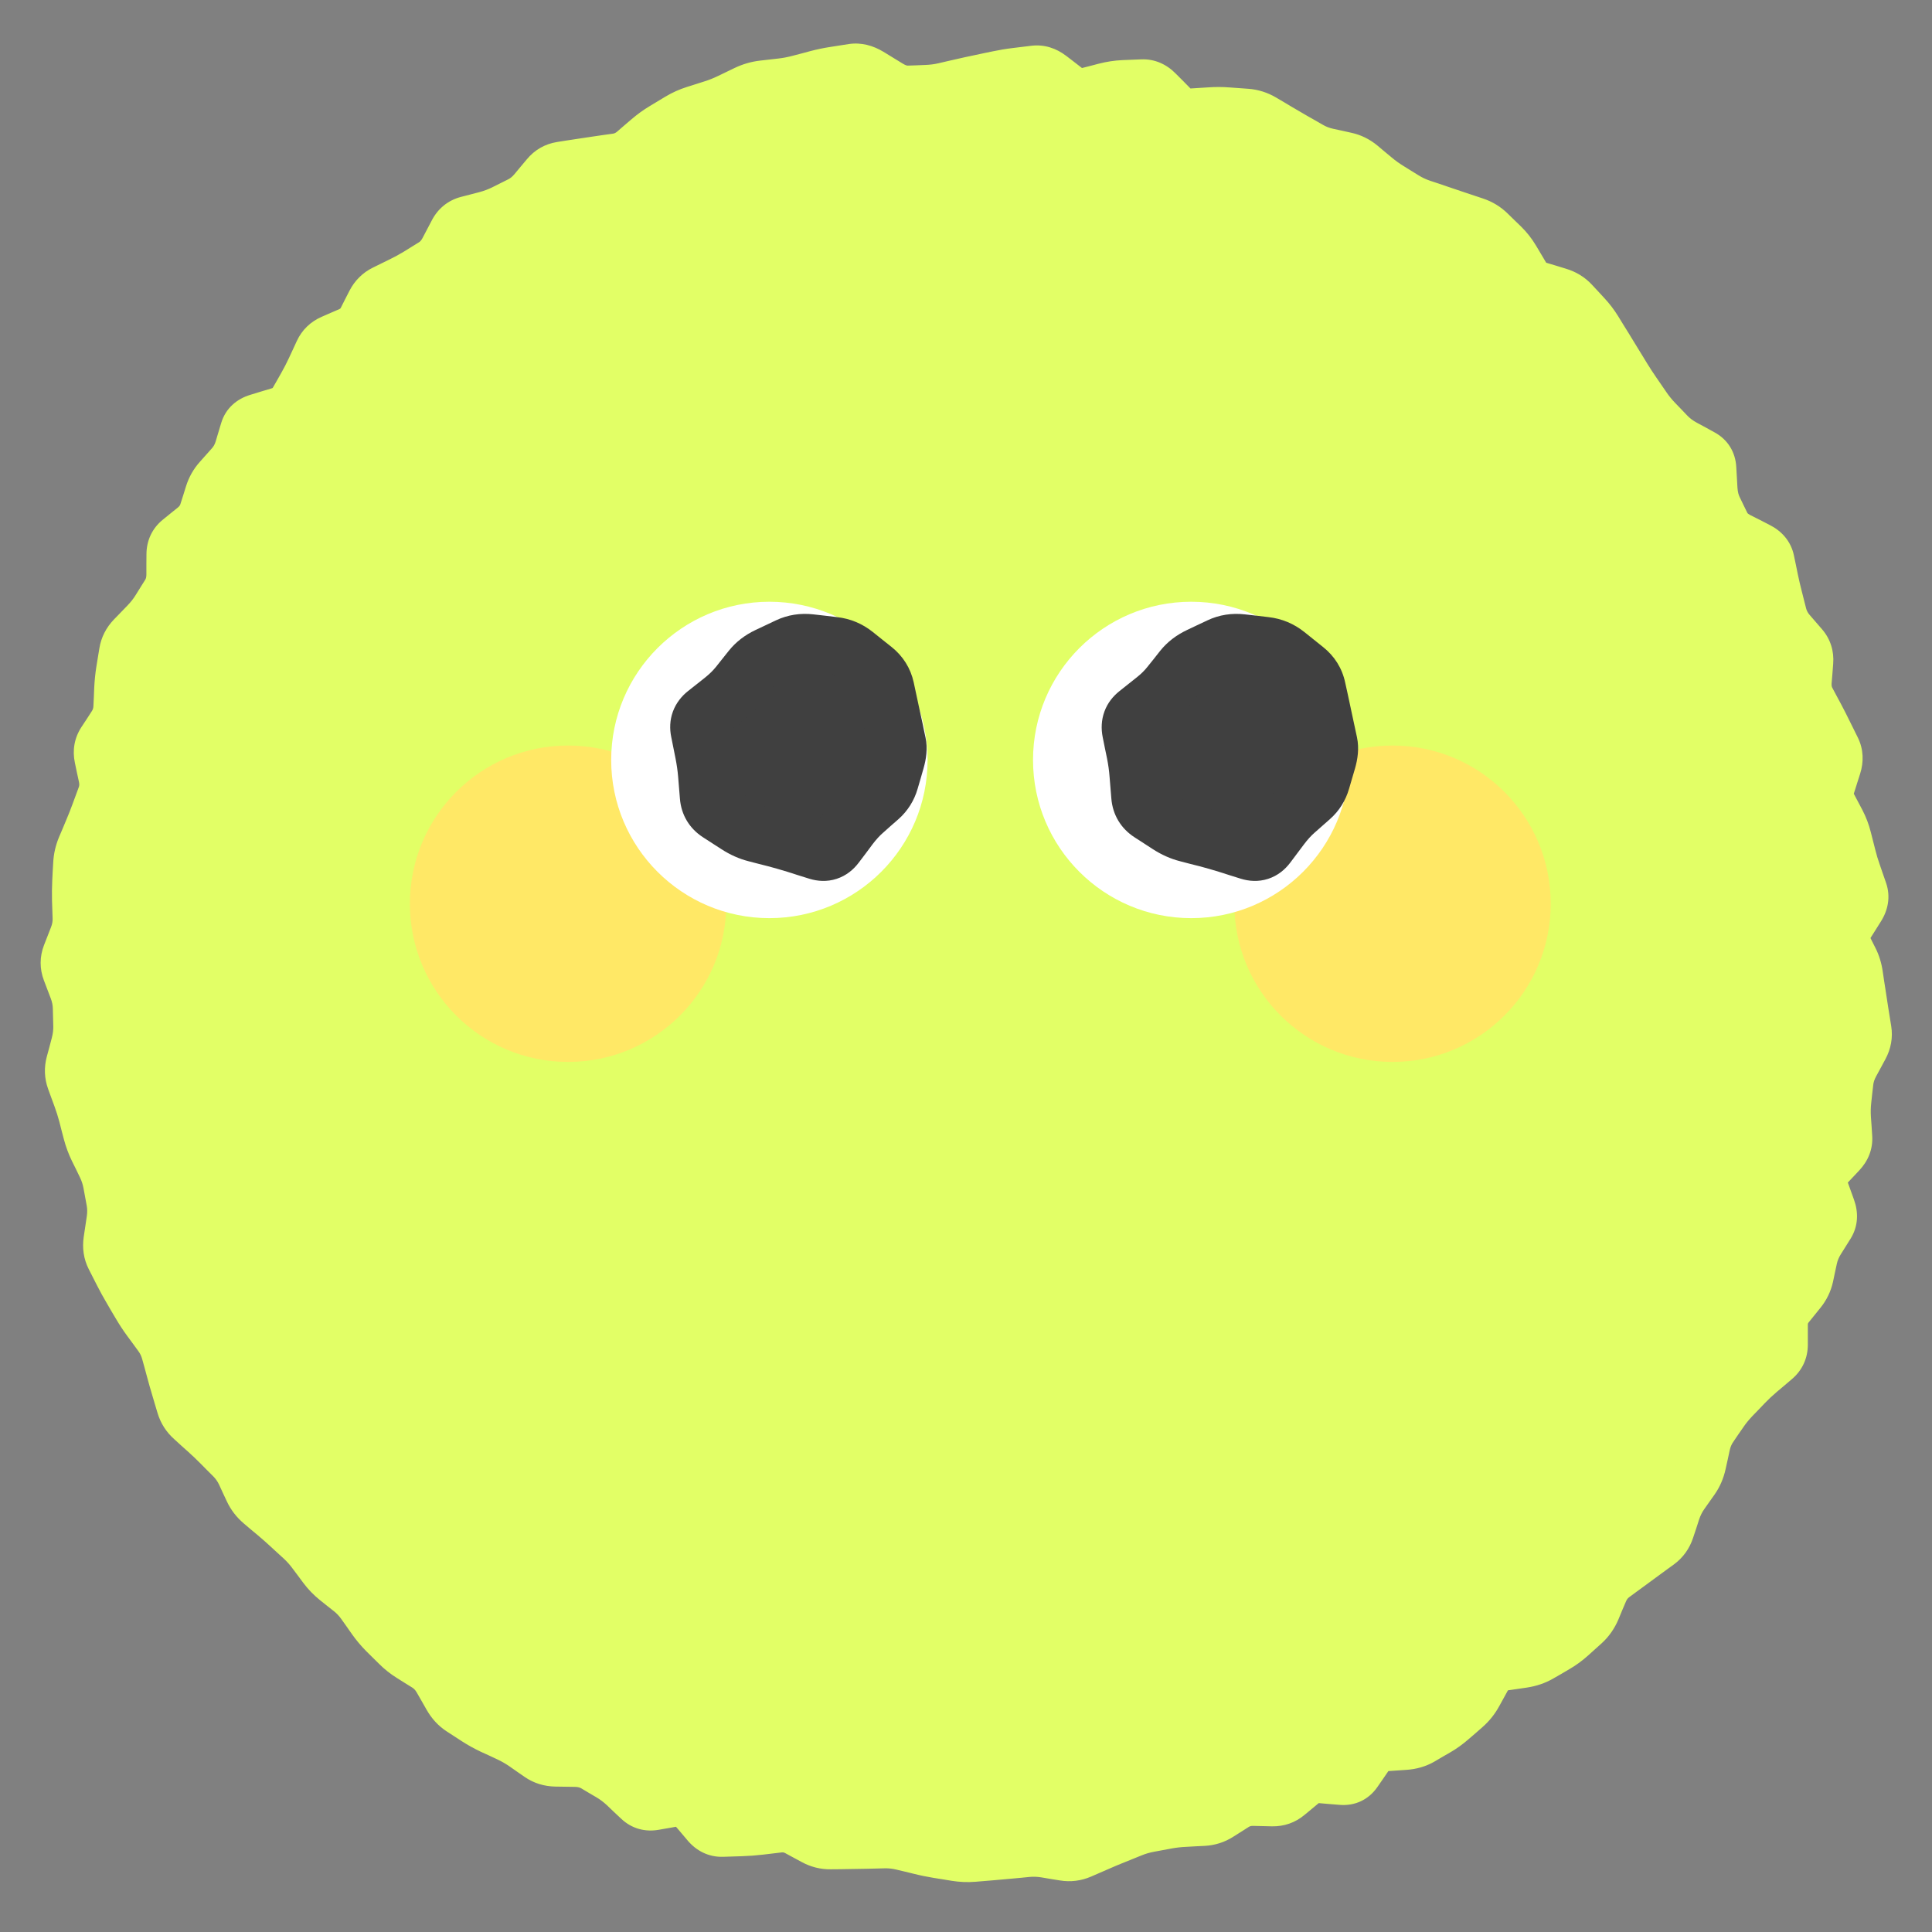 <svg width="26" height="26" viewBox="0 0 26 26" fill="none" xmlns="http://www.w3.org/2000/svg">
<rect x="0" y="0" width="26" height="26" fill="#808080" stroke="none"/>
<circle cx="13" cy="13" r="12" fill="#E2FF66"/>
<path d="M25.036 13.244L25.355 13.196L25.036 13.244ZM25.055 13.366L24.735 13.413L25.055 13.366ZM25.093 13.611L24.774 13.663L25.093 13.611ZM25.133 13.859L25.451 13.808L25.133 13.859ZM25.09 14.099L25.374 14.252L25.09 14.099ZM25.027 14.215L24.743 14.062L25.027 14.215ZM24.964 14.331L25.248 14.485L24.964 14.331ZM24.888 14.568L25.209 14.603L24.888 14.568ZM24.861 14.808L24.541 14.772L24.861 14.808ZM24.856 15.053L25.178 15.031L24.856 15.053ZM24.873 15.303L24.552 15.325L24.873 15.303ZM24.785 15.531L25.02 15.752L24.785 15.531ZM24.593 15.735L24.358 15.514L24.593 15.735ZM24.546 15.976L24.243 16.086L24.546 15.976ZM24.647 16.254L24.343 16.363L24.647 16.254ZM24.63 16.499L24.356 16.329L24.63 16.499ZM24.496 16.714L24.77 16.884L24.496 16.714ZM24.404 16.941L24.088 16.873L24.404 16.941ZM24.352 17.181L24.668 17.249L24.352 17.181ZM24.246 17.399L24.497 17.602L24.246 17.399ZM24.087 17.597L23.836 17.394L24.087 17.597ZM24.007 17.829L24.329 17.829L24.007 17.829ZM24.007 17.962L23.684 17.962L24.007 17.962ZM23.905 18.315L24.113 18.561L23.905 18.315ZM23.804 18.4L23.596 18.154L23.804 18.4ZM23.703 18.486L23.911 18.732L23.703 18.486ZM23.516 18.661L23.282 18.438L23.516 18.661ZM23.43 18.751L23.663 18.974L23.43 18.751ZM23.344 18.84L23.111 18.618L23.344 18.84ZM23.191 19.029L22.924 18.847L23.191 19.029ZM23.124 19.128L23.39 19.309L23.124 19.128ZM23.057 19.227L23.323 19.408L23.057 19.227ZM22.962 19.451L22.647 19.382L22.962 19.451ZM22.907 19.703L23.222 19.772L22.907 19.703ZM22.81 19.928L23.073 20.114L22.81 19.928ZM22.67 20.126L22.406 19.94L22.67 20.126ZM22.56 20.348L22.866 20.448L22.56 20.348ZM22.479 20.595L22.785 20.695L22.479 20.595ZM22.337 20.792L22.147 20.532L22.337 20.792ZM22.235 20.866L22.425 21.127L22.235 20.866ZM22.134 20.94L22.324 21.201L22.134 20.94ZM21.933 21.088L22.124 21.348L21.933 21.088ZM21.734 21.234L21.543 20.974L21.734 21.234ZM21.583 21.428L21.286 21.303L21.583 21.428ZM21.532 21.55L21.829 21.675L21.532 21.55ZM21.481 21.671L21.184 21.546L21.481 21.671ZM21.339 21.874L21.555 22.114L21.339 21.874ZM21.248 21.957L21.464 22.196L21.248 21.957ZM21.157 22.039L20.941 21.799L21.157 22.039ZM20.958 22.184L20.796 21.905L20.958 22.184ZM20.851 22.246L20.688 21.968L20.851 22.246ZM20.744 22.309L20.906 22.587L20.744 22.309ZM20.499 22.392L20.546 22.711L20.499 22.392ZM20.224 22.432L20.178 22.113L20.224 22.432ZM19.959 22.686L19.676 22.53L19.959 22.686ZM19.895 22.802L20.178 22.957L19.895 22.802ZM19.738 23L19.527 22.757L19.738 23ZM19.646 23.081L19.858 23.324L19.646 23.081ZM19.553 23.161L19.341 22.918L19.553 23.161ZM19.355 23.303L19.518 23.582L19.355 23.303ZM19.144 23.426L18.982 23.147L19.144 23.426ZM18.906 23.496L18.884 23.174L18.906 23.496ZM18.773 23.505L18.751 23.183L18.773 23.505ZM18.64 23.514L18.662 23.836L18.64 23.514ZM18.428 23.637L18.694 23.82L18.428 23.637ZM18.35 23.751L18.616 23.934L18.35 23.751ZM18.271 23.865L18.006 23.682L18.271 23.865ZM18.055 23.968L18.029 24.289L18.055 23.968ZM17.779 23.945L17.806 23.623L17.779 23.945ZM17.544 24.014L17.751 24.262L17.544 24.014ZM17.35 24.177L17.143 23.929L17.35 24.177ZM17.124 24.255L17.117 24.578L17.124 24.255ZM16.867 24.25L16.873 23.927L16.867 24.25ZM16.633 24.314L16.805 24.586L16.633 24.314ZM16.423 24.447L16.25 24.174L16.423 24.447ZM16.195 24.519L16.179 24.197L16.195 24.519ZM15.949 24.531L15.965 24.854L15.949 24.531ZM15.709 24.559L15.65 24.242L15.709 24.559ZM15.591 24.581L15.649 24.898L15.591 24.581ZM15.242 24.67L15.121 24.371L15.242 24.67ZM15.014 24.762L15.135 25.061L15.014 24.762ZM14.785 24.858L14.656 24.562L14.785 24.858ZM14.555 24.958L14.684 25.254L14.555 24.958ZM14.316 24.988L14.263 25.306L14.316 24.988ZM14.068 24.947L14.015 25.265L14.068 24.947ZM13.824 24.938L13.855 25.259L13.824 24.938ZM13.583 24.961L13.614 25.282L13.583 24.961ZM13.342 24.983L13.368 25.304L13.342 24.983ZM13.221 24.992L13.247 25.314L13.221 24.992ZM13.1 25.002L13.074 24.681L13.1 25.002ZM12.859 24.993L12.807 25.311L12.859 24.993ZM12.618 24.953L12.67 24.635L12.618 24.953ZM12.379 24.905L12.303 25.218L12.379 24.905ZM12.26 24.876L12.337 24.563L12.26 24.876ZM12.142 24.847L12.218 24.534L12.142 24.847ZM11.903 24.821L11.91 25.143L11.903 24.821ZM11.661 24.826L11.654 24.504L11.661 24.826ZM11.419 24.83L11.423 25.153L11.419 24.83ZM11.297 24.832L11.292 24.509L11.297 24.832ZM11.175 24.834L11.179 25.156L11.175 24.834ZM10.942 24.775L10.788 25.058L10.942 24.775ZM10.72 24.654L10.874 24.371L10.72 24.654ZM10.483 24.609L10.52 24.929L10.483 24.609ZM10.356 24.624L10.318 24.304L10.356 24.624ZM10.229 24.639L10.192 24.319L10.229 24.639ZM9.975 24.658L9.985 24.98L9.975 24.658ZM9.848 24.662L9.838 24.339L9.848 24.662ZM9.721 24.666L9.731 24.988L9.721 24.666ZM9.501 24.561L9.747 24.352L9.501 24.561ZM9.408 24.452L9.163 24.661L9.408 24.452ZM9.316 24.343L9.07 24.552L9.316 24.343ZM9.086 24.258L9.03 23.941L9.086 24.258ZM8.812 24.306L8.868 24.624L8.812 24.306ZM8.581 24.241L8.802 24.007L8.581 24.241ZM8.392 24.062L8.17 24.296L8.392 24.062ZM8.193 23.911L8.357 23.633L8.193 23.911ZM8.089 23.85L7.925 24.128L8.089 23.85ZM7.985 23.789L7.821 24.066L7.985 23.789ZM7.747 23.725L7.741 24.047L7.747 23.725ZM7.478 23.72L7.484 23.398L7.478 23.72ZM7.244 23.648L7.428 23.383L7.244 23.648ZM7.143 23.577L7.328 23.313L7.143 23.577ZM7.043 23.507L6.858 23.772L7.043 23.507ZM6.831 23.386L6.967 23.093L6.831 23.386ZM6.608 23.282L6.472 23.575L6.608 23.282ZM6.394 23.164L6.219 23.435L6.394 23.164ZM6.189 23.031L6.365 22.76L6.189 23.031ZM6.021 22.849L5.741 23.009L6.021 22.849ZM5.955 22.734L5.675 22.893L5.955 22.734ZM5.889 22.618L6.169 22.458L5.889 22.618ZM5.721 22.439L5.55 22.712L5.721 22.439ZM5.515 22.31L5.686 22.037L5.515 22.31ZM5.327 22.161L5.1 22.39L5.327 22.161ZM5.241 22.076L5.469 21.847L5.241 22.076ZM5.156 21.991L5.383 21.762L5.156 21.991ZM5 21.806L5.264 21.62L5 21.806ZM4.929 21.706L5.193 21.52L4.929 21.706ZM4.859 21.605L4.595 21.791L4.859 21.605ZM4.695 21.43L4.896 21.178L4.695 21.43ZM4.6 21.355L4.399 21.608L4.6 21.355ZM4.506 21.28L4.305 21.533L4.506 21.28ZM4.341 21.109L4.6 20.917L4.341 21.109ZM4.037 20.738L3.819 20.975L4.037 20.738ZM3.86 20.575L3.641 20.812L3.86 20.575ZM3.677 20.414L3.47 20.661L3.677 20.414ZM3.583 20.335L3.375 20.582L3.583 20.335ZM3.489 20.256L3.697 20.009L3.489 20.256ZM3.343 20.065L3.636 19.929L3.343 20.065ZM3.292 19.954L2.999 20.09L3.292 19.954ZM3.24 19.843L3.533 19.707L3.24 19.843ZM3.102 19.645L3.332 19.418L3.102 19.645ZM3.016 19.557L3.245 19.331L3.016 19.557ZM2.929 19.47L3.159 19.243L2.929 19.47ZM2.749 19.297L2.533 19.538L2.749 19.297ZM2.654 19.212L2.869 18.973L2.654 19.212ZM2.559 19.128L2.775 18.887L2.559 19.128ZM2.429 18.923L2.12 19.015L2.429 18.923ZM2.358 18.684L2.667 18.592L2.358 18.684ZM2.29 18.445L1.979 18.53L2.29 18.445ZM2.258 18.326L1.947 18.411L2.258 18.326ZM2.226 18.207L2.537 18.123L2.226 18.207ZM2.12 17.989L1.86 18.18L2.12 17.989ZM2.047 17.889L2.307 17.698L2.047 17.889ZM1.838 17.584L2.116 17.42L1.838 17.584ZM1.713 17.371L1.435 17.534H1.435L1.713 17.371ZM1.595 17.155L1.307 17.301L1.595 17.155ZM1.539 17.045L1.251 17.191L1.539 17.045ZM1.483 16.935L1.77 16.788L1.483 16.935ZM1.486 16.424L1.167 16.376L1.486 16.424ZM1.485 16.172L1.802 16.114L1.485 16.172ZM1.463 16.053L1.146 16.111L1.463 16.053ZM1.442 15.934L1.124 15.992L1.442 15.934ZM1.366 15.704L1.656 15.563L1.366 15.704ZM1.257 15.481L0.967 15.622L1.257 15.481ZM1.037 14.78L1.34 14.669L1.037 14.78ZM0.951 14.546L0.648 14.656L0.951 14.546ZM0.942 14.303L0.63 14.219L0.942 14.303ZM1.009 14.051L1.321 14.135L1.009 14.051ZM1.04 13.805L0.717 13.813L1.04 13.805ZM0.985 13.321L1.286 13.206L0.985 13.321ZM0.892 13.079L0.591 13.194L0.892 13.079ZM1.03 12.354L0.708 12.364L1.03 12.354ZM1.026 12.232L0.704 12.242L1.026 12.232ZM1.025 11.868L0.703 11.851L1.025 11.868ZM1.038 11.625L0.716 11.609L1.038 11.625ZM1.093 11.389L1.39 11.514L1.093 11.389ZM1.19 11.159L0.892 11.034L1.19 11.159ZM1.28 10.93L0.977 10.819L1.28 10.93ZM1.364 10.702L1.667 10.814L1.364 10.702ZM1.378 10.458L1.694 10.392L1.378 10.458ZM1.323 10.199L1.008 10.266L1.323 10.199ZM1.365 9.962L1.635 10.139L1.365 9.962ZM1.435 9.856L1.165 9.68L1.435 9.856ZM1.504 9.75L1.774 9.926L1.504 9.75ZM1.579 9.519L1.902 9.533L1.579 9.519ZM1.585 9.394L1.263 9.379L1.585 9.394ZM1.591 9.269L1.268 9.254L1.591 9.269ZM1.616 9.022L1.934 9.073L1.616 9.022ZM1.655 8.777L1.337 8.726L1.655 8.777ZM1.766 8.561L1.533 8.337L1.766 8.561ZM1.947 8.373L1.715 8.149L1.947 8.373ZM2.101 8.176L1.827 8.006L2.101 8.176ZM2.229 7.971L1.955 7.801L2.229 7.971ZM2.293 7.733L2.615 7.733L2.293 7.733ZM2.293 7.597L1.97 7.597L2.293 7.597ZM2.395 7.244L2.598 7.495L2.395 7.244ZM2.736 6.879L2.428 6.783L2.736 6.879ZM2.773 6.76L3.081 6.856L2.773 6.76ZM2.811 6.641L2.503 6.545L2.811 6.641ZM2.929 6.431L2.689 6.216L2.929 6.431ZM3.011 6.34L2.77 6.125L3.011 6.34ZM3.285 5.788L2.976 5.695L3.285 5.788ZM3.463 5.622L3.37 5.313L3.463 5.622ZM3.744 5.537L3.837 5.846L3.744 5.537ZM3.946 5.389L4.226 5.549L3.946 5.389ZM4.066 5.177L4.346 5.337L4.066 5.177ZM4.18 4.956L4.473 5.092L4.18 4.956ZM4.287 4.726L3.994 4.59L4.287 4.726ZM4.696 4.456L4.567 4.16L4.696 4.456ZM4.873 4.289L5.161 4.436L4.873 4.289ZM4.99 4.06L5.278 4.207L4.99 4.06ZM5.161 3.891L5.302 4.181L5.161 3.891ZM5.385 3.781L5.243 3.491L5.385 3.781ZM5.6 3.663L5.769 3.938L5.6 3.663ZM5.805 3.537L5.636 3.262L5.805 3.537ZM5.971 3.354L5.686 3.204L5.971 3.354ZM6.034 3.234L5.749 3.084L6.034 3.234ZM6.097 3.115L5.812 2.964L6.097 3.115ZM6.284 2.962L6.366 3.275L6.284 2.962ZM6.532 2.898L6.45 2.586L6.532 2.898ZM6.764 2.812L6.908 3.1L6.764 2.812ZM6.872 2.758L6.728 2.469L6.872 2.758ZM6.98 2.704L6.836 2.415L6.98 2.704ZM7.171 2.55L7.419 2.756L7.171 2.55ZM7.338 2.35L7.09 2.144L7.338 2.35ZM7.547 2.23L7.497 1.911L7.547 2.23ZM7.798 2.191L7.848 2.509L7.798 2.191ZM8.047 2.153L8.001 1.834L8.047 2.153ZM8.17 2.136L8.125 1.816L8.17 2.136ZM8.294 2.118L8.339 2.438L8.294 2.118ZM8.513 2.018L8.303 1.773L8.513 2.018ZM8.706 1.852L8.495 1.608L8.706 1.852ZM8.908 1.705L9.074 1.982L8.908 1.705ZM9.014 1.641L9.18 1.918L9.014 1.641ZM9.12 1.578L8.954 1.301L9.12 1.578ZM9.343 1.477L9.44 1.785L9.343 1.477ZM9.575 1.404L9.478 1.096L9.575 1.404ZM9.804 1.313L9.943 1.604L9.804 1.313ZM10.028 1.205L9.888 0.914L10.028 1.205ZM10.508 1.109L10.471 0.788L10.508 1.109ZM10.749 1.063L10.666 0.751L10.749 1.063ZM10.987 1L11.07 1.311L10.987 1ZM11.227 0.949L11.276 1.268L11.227 0.949ZM11.47 0.912L11.421 0.593L11.47 0.912ZM11.72 0.973L11.889 0.697L11.72 0.973ZM11.978 1.13L11.81 1.406L11.978 1.13ZM12.226 1.205L12.215 0.883L12.226 1.205ZM12.465 1.197L12.454 0.874L12.465 1.197ZM13.183 1.058L13.117 0.742L13.183 1.058ZM13.426 1.007L13.492 1.322L13.426 1.007ZM13.794 0.951L13.755 0.631L13.794 0.951ZM13.917 0.936L13.956 1.256L13.917 0.936ZM14.615 1.234L14.535 0.922L14.615 1.234ZM15.119 1.132L15.105 0.809L15.119 1.132ZM15.368 1.121L15.382 1.443L15.368 1.121ZM15.594 1.217L15.364 1.444L15.594 1.217ZM15.795 1.421L16.024 1.194L15.795 1.421ZM16.276 1.497L16.255 1.176L16.276 1.497ZM16.528 1.498L16.552 1.177L16.528 1.498ZM16.777 1.517L16.753 1.839L16.777 1.517ZM17.008 1.59L17.172 1.312L17.008 1.59ZM17.221 1.716L17.056 1.993L17.221 1.716ZM17.433 1.84L17.273 2.12L17.433 1.84ZM17.645 1.961L17.484 2.241L17.645 1.961ZM17.872 2.048L17.803 2.363L17.872 2.048ZM18.113 2.101L18.182 1.786L18.113 2.101ZM18.33 2.207L18.123 2.455L18.33 2.207ZM18.425 2.287L18.632 2.039L18.425 2.287ZM18.521 2.366L18.314 2.614L18.521 2.366ZM18.719 2.509L18.549 2.784L18.719 2.509ZM18.924 2.635L19.093 2.361L18.924 2.635ZM19.144 2.738L19.247 2.433L19.144 2.738ZM19.379 2.818L19.276 3.123L19.379 2.818ZM19.616 2.898L19.719 2.592L19.616 2.898ZM19.736 2.938L19.634 3.244L19.736 2.938ZM19.856 2.978L19.753 3.284L19.856 2.978ZM20.065 3.105L20.29 2.874L20.065 3.105ZM20.153 3.191L20.378 2.96L20.153 3.191ZM20.242 3.277L20.017 3.508L20.242 3.277ZM20.397 3.475L20.119 3.64L20.397 3.475ZM20.529 3.697L20.806 3.532L20.529 3.697ZM20.723 3.847L20.816 3.538L20.723 3.847ZM20.977 3.923L20.884 4.232L20.977 3.923ZM21.187 4.051L20.951 4.271L21.187 4.051ZM21.354 4.231L21.59 4.011L21.354 4.231ZM21.503 4.427L21.778 4.258L21.503 4.427ZM21.634 4.639L21.359 4.808L21.634 4.639ZM21.763 4.85L22.038 4.681L21.763 4.85ZM21.892 5.059L21.617 5.227L21.892 5.059ZM22.024 5.262L22.29 5.08L22.024 5.262ZM22.16 5.461L21.894 5.643L22.16 5.461ZM22.311 5.647L22.079 5.87L22.311 5.647ZM22.478 5.82L22.711 5.597L22.478 5.82ZM22.68 5.972L22.834 5.688L22.68 5.972ZM22.799 6.036L22.645 6.319L22.799 6.036ZM22.918 6.1L23.071 5.817L22.918 6.1ZM23.044 6.304L23.366 6.285L23.044 6.304ZM23.06 6.582L22.738 6.601L23.06 6.582ZM23.121 6.829L22.831 6.97L23.121 6.829ZM23.173 6.937L23.463 6.796L23.173 6.937ZM23.226 7.045L23.516 6.904L23.226 7.045ZM23.409 7.219L23.555 6.932L23.409 7.219ZM23.67 7.352L23.524 7.64L23.67 7.352ZM23.852 7.665L23.536 7.731L23.852 7.665ZM23.877 7.788L24.193 7.723L23.877 7.788ZM23.933 8.031L24.246 7.951L23.933 8.031ZM23.963 8.149L24.276 8.07L23.963 8.149ZM23.994 8.268L23.681 8.348L23.994 8.268ZM24.108 8.484L24.352 8.274L24.108 8.484ZM24.275 8.679L24.52 8.468L24.275 8.679ZM24.349 8.908L24.027 8.882L24.349 8.908ZM24.338 9.04L24.66 9.065L24.338 9.04ZM24.328 9.172L24.649 9.197L24.328 9.172ZM24.375 9.412L24.091 9.564L24.375 9.412ZM24.491 9.628L24.776 9.476L24.491 9.628ZM24.604 9.848L24.893 9.706L24.604 9.848ZM24.658 9.959L24.948 9.817L24.658 9.959ZM24.713 10.07L24.423 10.213L24.713 10.07ZM24.726 10.314L25.033 10.412L24.726 10.314ZM24.641 10.579L24.334 10.482L24.641 10.579ZM24.658 10.823L24.372 10.973L24.658 10.823ZM24.775 11.046L25.061 10.896L24.775 11.046ZM24.864 11.276L24.551 11.355L24.864 11.276ZM24.893 11.394L25.206 11.315L24.893 11.394ZM24.923 11.512L24.61 11.591L24.923 11.512ZM24.994 11.748L25.299 11.642L24.994 11.748ZM25.077 11.985L24.772 12.091L25.077 11.985ZM25.039 12.229L24.766 12.057L25.039 12.229ZM24.96 12.354L25.233 12.527L24.96 12.354ZM24.881 12.479L24.608 12.307L24.881 12.479ZM24.851 12.703L24.563 12.848L24.851 12.703ZM24.951 12.901L25.239 12.757L24.951 12.901ZM25.018 13.122L25.337 13.074L25.018 13.122ZM25.036 13.244L24.717 13.291L24.735 13.413L25.055 13.366L25.374 13.318L25.355 13.196L25.036 13.244ZM25.055 13.366L24.735 13.413C24.748 13.496 24.761 13.579 24.774 13.663L25.093 13.611L25.411 13.56C25.398 13.479 25.386 13.398 25.374 13.318L25.055 13.366ZM25.093 13.611L24.774 13.663L24.794 13.787L25.113 13.735L25.431 13.684L25.411 13.56L25.093 13.611ZM25.113 13.735L24.794 13.787L24.814 13.911L25.133 13.859L25.451 13.808L25.431 13.684L25.113 13.735ZM25.133 13.859L24.814 13.911C24.816 13.919 24.816 13.927 24.806 13.946L25.09 14.099L25.374 14.252C25.447 14.116 25.476 13.964 25.451 13.808L25.133 13.859ZM25.09 14.099L24.806 13.946L24.743 14.062L25.027 14.215L25.311 14.369L25.374 14.252L25.09 14.099ZM25.027 14.215L24.743 14.062L24.68 14.178L24.964 14.331L25.248 14.485L25.311 14.369L25.027 14.215ZM24.964 14.331L24.68 14.178C24.621 14.289 24.581 14.407 24.567 14.532L24.888 14.568L25.209 14.603C25.212 14.568 25.224 14.529 25.248 14.485L24.964 14.331ZM24.888 14.568L24.567 14.532L24.554 14.652L24.875 14.688L25.195 14.723L25.209 14.603L24.888 14.568ZM24.875 14.688L24.554 14.652L24.541 14.772L24.861 14.808L25.182 14.844L25.195 14.723L24.875 14.688ZM24.861 14.808L24.541 14.772C24.53 14.872 24.528 14.973 24.535 15.075L24.856 15.053L25.178 15.031C25.174 14.966 25.175 14.904 25.182 14.844L24.861 14.808ZM24.856 15.053L24.535 15.075L24.543 15.2L24.865 15.178L25.187 15.156L25.178 15.031L24.856 15.053ZM24.865 15.178L24.543 15.2L24.552 15.325L24.873 15.303L25.195 15.282L25.187 15.156L24.865 15.178ZM24.873 15.303L24.552 15.325C24.551 15.324 24.551 15.321 24.552 15.317C24.553 15.313 24.554 15.309 24.555 15.306C24.557 15.3 24.559 15.301 24.551 15.309L24.785 15.531L25.02 15.752C25.138 15.627 25.208 15.466 25.195 15.282L24.873 15.303ZM24.785 15.531L24.551 15.309L24.454 15.412L24.689 15.633L24.924 15.854L25.02 15.752L24.785 15.531ZM24.689 15.633L24.454 15.412L24.358 15.514L24.593 15.735L24.827 15.957L24.924 15.854L24.689 15.633ZM24.593 15.735L24.358 15.514C24.29 15.586 24.237 15.677 24.216 15.786C24.195 15.893 24.211 15.996 24.243 16.086L24.546 15.976L24.85 15.867C24.849 15.864 24.855 15.88 24.85 15.907C24.844 15.936 24.831 15.953 24.827 15.957L24.593 15.735ZM24.546 15.976L24.243 16.086L24.293 16.224L24.596 16.115L24.9 16.005L24.85 15.867L24.546 15.976ZM24.596 16.115L24.293 16.224L24.343 16.363L24.647 16.254L24.95 16.144L24.9 16.005L24.596 16.115ZM24.647 16.254L24.343 16.363C24.348 16.376 24.345 16.374 24.346 16.363C24.346 16.357 24.347 16.351 24.349 16.344C24.352 16.337 24.354 16.332 24.356 16.329L24.63 16.499L24.904 16.67C25.01 16.5 25.011 16.312 24.95 16.144L24.647 16.254ZM24.63 16.499L24.356 16.329L24.29 16.436L24.563 16.607L24.837 16.777L24.904 16.67L24.63 16.499ZM24.563 16.607L24.29 16.436L24.223 16.543L24.496 16.714L24.77 16.884L24.837 16.777L24.563 16.607ZM24.496 16.714L24.223 16.543C24.159 16.645 24.114 16.755 24.088 16.873L24.404 16.941L24.719 17.009C24.728 16.966 24.745 16.925 24.77 16.884L24.496 16.714ZM24.404 16.941L24.088 16.873L24.063 16.993L24.378 17.061L24.693 17.129L24.719 17.009L24.404 16.941ZM24.378 17.061L24.063 16.993L24.037 17.113L24.352 17.181L24.668 17.249L24.693 17.129L24.378 17.061ZM24.352 17.181L24.037 17.113C24.031 17.142 24.018 17.169 23.996 17.196L24.246 17.399L24.497 17.602C24.581 17.499 24.639 17.38 24.668 17.249L24.352 17.181ZM24.246 17.399L23.996 17.196L23.916 17.295L24.166 17.498L24.417 17.701L24.497 17.602L24.246 17.399ZM24.166 17.498L23.916 17.295L23.836 17.394L24.087 17.597L24.337 17.8L24.417 17.701L24.166 17.498ZM24.087 17.597L23.836 17.394C23.734 17.52 23.684 17.67 23.684 17.829L24.007 17.829L24.329 17.829C24.329 17.809 24.333 17.805 24.337 17.8L24.087 17.597ZM24.007 17.829L23.684 17.829L23.684 17.962L24.007 17.962L24.329 17.962L24.329 17.829L24.007 17.829ZM24.007 17.962L23.684 17.962L23.684 18.096L24.007 18.096L24.329 18.096L24.329 17.962L24.007 17.962ZM24.007 18.096L23.684 18.096C23.684 18.098 23.684 18.097 23.684 18.094C23.685 18.091 23.686 18.087 23.689 18.082C23.691 18.077 23.693 18.073 23.695 18.071C23.697 18.068 23.698 18.067 23.697 18.068L23.905 18.315L24.113 18.561C24.254 18.442 24.329 18.279 24.329 18.096L24.007 18.096ZM23.905 18.315L23.697 18.068L23.596 18.154L23.804 18.4L24.012 18.647L24.113 18.561L23.905 18.315ZM23.804 18.4L23.596 18.154L23.495 18.239L23.703 18.486L23.911 18.732L24.012 18.647L23.804 18.4ZM23.703 18.486L23.495 18.239C23.419 18.303 23.348 18.369 23.282 18.438L23.516 18.661L23.749 18.884C23.798 18.833 23.852 18.782 23.911 18.732L23.703 18.486ZM23.516 18.661L23.282 18.438L23.197 18.528L23.43 18.751L23.663 18.974L23.749 18.884L23.516 18.661ZM23.43 18.751L23.197 18.528L23.111 18.618L23.344 18.84L23.577 19.063L23.663 18.974L23.43 18.751ZM23.344 18.84L23.111 18.618C23.042 18.69 22.98 18.766 22.924 18.847L23.191 19.029L23.458 19.211C23.492 19.16 23.532 19.111 23.577 19.063L23.344 18.84ZM23.191 19.029L22.924 18.847L22.857 18.946L23.124 19.128L23.39 19.309L23.458 19.211L23.191 19.029ZM23.124 19.128L22.857 18.946L22.79 19.045L23.057 19.227L23.323 19.408L23.39 19.309L23.124 19.128ZM23.057 19.227L22.79 19.045C22.72 19.148 22.673 19.261 22.647 19.382L22.962 19.451L23.277 19.52C23.287 19.473 23.303 19.437 23.323 19.408L23.057 19.227ZM22.962 19.451L22.647 19.382L22.619 19.508L22.934 19.577L23.25 19.646L23.277 19.52L22.962 19.451ZM22.934 19.577L22.619 19.508L22.592 19.634L22.907 19.703L23.222 19.772L23.25 19.646L22.934 19.577ZM22.907 19.703L22.592 19.634C22.582 19.679 22.566 19.713 22.546 19.742L22.81 19.928L23.073 20.114C23.146 20.01 23.195 19.895 23.222 19.772L22.907 19.703ZM22.81 19.928L22.546 19.742L22.476 19.841L22.74 20.027L23.003 20.213L23.073 20.114L22.81 19.928ZM22.74 20.027L22.476 19.841L22.406 19.94L22.67 20.126L22.934 20.311L23.003 20.213L22.74 20.027ZM22.67 20.126L22.406 19.94C22.34 20.034 22.29 20.137 22.253 20.247L22.56 20.348L22.866 20.448C22.884 20.395 22.907 20.349 22.934 20.311L22.67 20.126ZM22.56 20.348L22.253 20.247L22.213 20.371L22.519 20.471L22.826 20.572L22.866 20.448L22.56 20.348ZM22.519 20.471L22.213 20.371L22.172 20.494L22.479 20.595L22.785 20.695L22.826 20.572L22.519 20.471ZM22.479 20.595L22.172 20.494C22.166 20.514 22.158 20.523 22.147 20.532L22.337 20.792L22.527 21.053C22.651 20.962 22.738 20.839 22.785 20.695L22.479 20.595ZM22.337 20.792L22.147 20.532L22.045 20.606L22.235 20.866L22.425 21.127L22.527 21.053L22.337 20.792ZM22.235 20.866L22.045 20.606L21.944 20.68L22.134 20.94L22.324 21.201L22.425 21.127L22.235 20.866ZM22.134 20.94L21.944 20.68C21.875 20.73 21.808 20.779 21.741 20.828L21.933 21.088L22.124 21.348C22.19 21.299 22.256 21.25 22.324 21.201L22.134 20.94ZM21.933 21.088L21.741 20.828L21.642 20.901L21.833 21.161L22.024 21.421L22.124 21.348L21.933 21.088ZM21.833 21.161L21.642 20.901L21.543 20.974L21.734 21.234L21.925 21.494L22.024 21.421L21.833 21.161ZM21.734 21.234L21.543 20.974C21.426 21.06 21.341 21.172 21.286 21.303L21.583 21.428L21.881 21.553C21.893 21.523 21.909 21.506 21.925 21.494L21.734 21.234ZM21.583 21.428L21.286 21.303L21.235 21.425L21.532 21.55L21.829 21.675L21.881 21.553L21.583 21.428ZM21.532 21.55L21.235 21.425L21.184 21.546L21.481 21.671L21.779 21.796L21.829 21.675L21.532 21.55ZM21.481 21.671L21.184 21.546C21.167 21.586 21.146 21.614 21.123 21.635L21.339 21.874L21.555 22.114C21.653 22.025 21.727 21.917 21.779 21.796L21.481 21.671ZM21.339 21.874L21.123 21.635L21.032 21.717L21.248 21.957L21.464 22.196L21.555 22.114L21.339 21.874ZM21.248 21.957L21.032 21.717L20.941 21.799L21.157 22.039L21.373 22.278L21.464 22.196L21.248 21.957ZM21.157 22.039L20.941 21.799C20.896 21.839 20.848 21.874 20.796 21.905L20.958 22.184L21.121 22.462C21.211 22.41 21.295 22.348 21.373 22.278L21.157 22.039ZM20.958 22.184L20.796 21.905L20.688 21.968L20.851 22.246L21.014 22.525L21.121 22.462L20.958 22.184ZM20.851 22.246L20.688 21.968L20.581 22.03L20.744 22.309L20.906 22.587L21.014 22.525L20.851 22.246ZM20.744 22.309L20.581 22.03C20.549 22.049 20.508 22.064 20.452 22.072L20.499 22.392L20.546 22.711C20.673 22.692 20.795 22.652 20.906 22.587L20.744 22.309ZM20.499 22.392L20.452 22.072L20.315 22.093L20.362 22.412L20.409 22.731L20.546 22.711L20.499 22.392ZM20.362 22.412L20.315 22.093L20.178 22.113L20.224 22.432L20.271 22.751L20.409 22.731L20.362 22.412ZM20.224 22.432L20.178 22.113C19.991 22.14 19.834 22.243 19.74 22.414L20.023 22.569L20.306 22.724C20.306 22.724 20.304 22.727 20.301 22.731C20.297 22.735 20.293 22.739 20.287 22.743C20.275 22.751 20.267 22.752 20.271 22.751L20.224 22.432ZM20.023 22.569L19.74 22.414L19.676 22.53L19.959 22.686L20.242 22.841L20.306 22.724L20.023 22.569ZM19.959 22.686L19.676 22.53L19.612 22.647L19.895 22.802L20.178 22.957L20.242 22.841L19.959 22.686ZM19.895 22.802L19.612 22.647C19.586 22.695 19.557 22.73 19.527 22.757L19.738 23L19.95 23.243C20.043 23.162 20.119 23.066 20.178 22.957L19.895 22.802ZM19.738 23L19.527 22.757L19.434 22.837L19.646 23.081L19.858 23.324L19.95 23.243L19.738 23ZM19.646 23.081L19.434 22.837L19.341 22.918L19.553 23.161L19.765 23.404L19.858 23.324L19.646 23.081ZM19.553 23.161L19.341 22.918C19.295 22.958 19.245 22.994 19.193 23.024L19.355 23.303L19.518 23.582C19.606 23.531 19.688 23.471 19.765 23.404L19.553 23.161ZM19.355 23.303L19.193 23.024L19.087 23.086L19.25 23.365L19.412 23.643L19.518 23.582L19.355 23.303ZM19.25 23.365L19.087 23.086L18.982 23.147L19.144 23.426L19.307 23.705L19.412 23.643L19.25 23.365ZM19.144 23.426L18.982 23.147C18.959 23.161 18.928 23.172 18.884 23.174L18.906 23.496L18.927 23.818C19.061 23.809 19.19 23.773 19.307 23.705L19.144 23.426ZM18.906 23.496L18.884 23.174L18.751 23.183L18.773 23.505L18.794 23.827L18.927 23.818L18.906 23.496ZM18.773 23.505L18.751 23.183L18.618 23.192L18.64 23.514L18.662 23.836L18.794 23.827L18.773 23.505ZM18.64 23.514L18.618 23.192C18.427 23.205 18.268 23.301 18.163 23.454L18.428 23.637L18.694 23.82C18.697 23.816 18.694 23.822 18.683 23.828C18.677 23.831 18.672 23.833 18.668 23.835C18.664 23.836 18.661 23.836 18.662 23.836L18.64 23.514ZM18.428 23.637L18.163 23.454L18.084 23.568L18.35 23.751L18.616 23.934L18.694 23.82L18.428 23.637ZM18.35 23.751L18.084 23.568L18.006 23.682L18.271 23.865L18.537 24.048L18.616 23.934L18.35 23.751ZM18.271 23.865L18.006 23.682C18.007 23.681 18.017 23.667 18.04 23.656C18.063 23.645 18.08 23.646 18.082 23.646L18.055 23.968L18.029 24.289C18.236 24.306 18.419 24.219 18.537 24.048L18.271 23.865ZM18.055 23.968L18.082 23.646L17.944 23.635L17.917 23.956L17.891 24.278L18.029 24.289L18.055 23.968ZM17.917 23.956L17.944 23.635L17.806 23.623L17.779 23.945L17.753 24.266L17.891 24.278L17.917 23.956ZM17.779 23.945L17.806 23.623C17.638 23.609 17.474 23.653 17.338 23.767L17.544 24.014L17.751 24.262C17.751 24.262 17.75 24.263 17.749 24.264C17.747 24.265 17.745 24.265 17.743 24.266C17.74 24.267 17.742 24.265 17.753 24.266L17.779 23.945ZM17.544 24.014L17.338 23.767L17.241 23.848L17.447 24.096L17.654 24.343L17.751 24.262L17.544 24.014ZM17.447 24.096L17.241 23.848L17.143 23.929L17.35 24.177L17.556 24.424L17.654 24.343L17.447 24.096ZM17.35 24.177L17.143 23.929C17.141 23.931 17.14 23.932 17.139 23.932C17.139 23.932 17.139 23.932 17.139 23.932C17.14 23.932 17.138 23.933 17.131 23.933L17.124 24.255L17.117 24.578C17.28 24.581 17.431 24.529 17.556 24.424L17.35 24.177ZM17.124 24.255L17.131 23.933L17.002 23.93L16.995 24.253L16.989 24.575L17.117 24.578L17.124 24.255ZM16.995 24.253L17.002 23.93L16.873 23.927L16.867 24.25L16.86 24.572L16.989 24.575L16.995 24.253ZM16.867 24.25L16.873 23.927C16.727 23.924 16.586 23.962 16.461 24.041L16.633 24.314L16.805 24.586C16.82 24.577 16.835 24.572 16.86 24.572L16.867 24.25ZM16.633 24.314L16.461 24.041L16.356 24.108L16.528 24.38L16.7 24.653L16.805 24.586L16.633 24.314ZM16.528 24.38L16.356 24.108L16.25 24.174L16.423 24.447L16.595 24.719L16.7 24.653L16.528 24.38ZM16.423 24.447L16.25 24.174C16.227 24.189 16.205 24.196 16.179 24.197L16.195 24.519L16.211 24.841C16.349 24.834 16.479 24.793 16.595 24.719L16.423 24.447ZM16.195 24.519L16.179 24.197L16.056 24.203L16.072 24.525L16.088 24.847L16.211 24.841L16.195 24.519ZM16.072 24.525L16.056 24.203L15.933 24.209L15.949 24.531L15.965 24.854L16.088 24.847L16.072 24.525ZM15.949 24.531L15.933 24.209C15.838 24.214 15.743 24.225 15.65 24.242L15.709 24.559L15.767 24.876C15.831 24.864 15.897 24.857 15.965 24.854L15.949 24.531ZM15.709 24.559L15.65 24.242L15.533 24.263L15.591 24.581L15.649 24.898L15.767 24.876L15.709 24.559ZM15.591 24.581L15.533 24.263L15.415 24.285L15.473 24.602L15.531 24.92L15.649 24.898L15.591 24.581ZM15.473 24.602L15.415 24.285C15.314 24.303 15.216 24.332 15.121 24.371L15.242 24.67L15.363 24.969C15.419 24.946 15.475 24.93 15.531 24.92L15.473 24.602ZM15.242 24.67L15.121 24.371L15.007 24.417L15.128 24.716L15.249 25.015L15.363 24.969L15.242 24.67ZM15.128 24.716L15.007 24.417L14.893 24.463L15.014 24.762L15.135 25.061L15.249 25.015L15.128 24.716ZM15.014 24.762L14.893 24.463C14.815 24.494 14.736 24.528 14.656 24.562L14.785 24.858L14.914 25.154C14.989 25.121 15.062 25.09 15.135 25.061L15.014 24.762ZM14.785 24.858L14.656 24.562L14.541 24.613L14.67 24.908L14.799 25.204L14.914 25.154L14.785 24.858ZM14.67 24.908L14.541 24.613L14.426 24.663L14.555 24.958L14.684 25.254L14.799 25.204L14.67 24.908ZM14.555 24.958L14.426 24.663C14.406 24.671 14.389 24.673 14.368 24.67L14.316 24.988L14.263 25.306C14.407 25.33 14.55 25.312 14.684 25.254L14.555 24.958ZM14.316 24.988L14.368 24.67L14.245 24.649L14.192 24.968L14.139 25.286L14.263 25.306L14.316 24.988ZM14.192 24.968L14.245 24.649L14.121 24.629L14.068 24.947L14.015 25.265L14.139 25.286L14.192 24.968ZM14.068 24.947L14.121 24.629C14.012 24.611 13.902 24.606 13.793 24.617L13.824 24.938L13.855 25.259C13.906 25.254 13.959 25.256 14.015 25.265L14.068 24.947ZM13.824 24.938L13.793 24.617L13.673 24.628L13.704 24.95L13.735 25.271L13.855 25.259L13.824 24.938ZM13.704 24.95L13.673 24.628L13.552 24.64L13.583 24.961L13.614 25.282L13.735 25.271L13.704 24.95ZM13.583 24.961L13.552 24.64C13.474 24.648 13.395 24.655 13.316 24.661L13.342 24.983L13.368 25.304C13.451 25.297 13.533 25.29 13.614 25.282L13.583 24.961ZM13.342 24.983L13.316 24.661L13.195 24.671L13.221 24.992L13.247 25.314L13.368 25.304L13.342 24.983ZM13.221 24.992L13.195 24.671L13.074 24.681L13.1 25.002L13.127 25.324L13.247 25.314L13.221 24.992ZM13.1 25.002L13.074 24.681C13.02 24.685 12.965 24.683 12.911 24.674L12.859 24.993L12.807 25.311C12.913 25.328 13.02 25.333 13.127 25.324L13.1 25.002ZM12.859 24.993L12.911 24.674L12.79 24.655L12.738 24.973L12.686 25.291L12.807 25.311L12.859 24.993ZM12.738 24.973L12.79 24.655L12.67 24.635L12.618 24.953L12.566 25.272L12.686 25.291L12.738 24.973ZM12.618 24.953L12.67 24.635C12.598 24.623 12.526 24.609 12.455 24.591L12.379 24.905L12.303 25.218C12.39 25.24 12.477 25.257 12.566 25.272L12.618 24.953ZM12.379 24.905L12.455 24.591L12.337 24.563L12.26 24.876L12.184 25.189L12.303 25.218L12.379 24.905ZM12.26 24.876L12.337 24.563L12.218 24.534L12.142 24.847L12.066 25.161L12.184 25.189L12.26 24.876ZM12.142 24.847L12.218 24.534C12.112 24.508 12.005 24.496 11.896 24.498L11.903 24.821L11.91 25.143C11.962 25.142 12.014 25.148 12.066 25.161L12.142 24.847ZM11.903 24.821L11.896 24.498L11.775 24.501L11.782 24.824L11.789 25.146L11.91 25.143L11.903 24.821ZM11.782 24.824L11.775 24.501L11.654 24.504L11.661 24.826L11.668 25.149L11.789 25.146L11.782 24.824ZM11.661 24.826L11.654 24.504C11.575 24.505 11.495 24.507 11.414 24.508L11.419 24.83L11.423 25.153C11.505 25.152 11.587 25.15 11.668 25.149L11.661 24.826ZM11.419 24.83L11.414 24.508L11.292 24.509L11.297 24.832L11.301 25.155L11.423 25.153L11.419 24.83ZM11.297 24.832L11.292 24.509L11.171 24.511L11.175 24.834L11.179 25.156L11.301 25.155L11.297 24.832ZM11.175 24.834L11.171 24.511C11.146 24.511 11.123 24.506 11.096 24.492L10.942 24.775L10.788 25.058C10.909 25.124 11.041 25.158 11.179 25.156L11.175 24.834ZM10.942 24.775L11.096 24.492L10.985 24.431L10.831 24.715L10.677 24.998L10.788 25.058L10.942 24.775ZM10.831 24.715L10.985 24.431L10.874 24.371L10.72 24.654L10.566 24.938L10.677 24.998L10.831 24.715ZM10.72 24.654L10.874 24.371C10.741 24.299 10.595 24.271 10.445 24.289L10.483 24.609L10.52 24.929C10.539 24.927 10.551 24.93 10.566 24.938L10.72 24.654ZM10.483 24.609L10.445 24.289L10.318 24.304L10.356 24.624L10.394 24.944L10.52 24.929L10.483 24.609ZM10.356 24.624L10.318 24.304L10.192 24.319L10.229 24.639L10.267 24.959L10.394 24.944L10.356 24.624ZM10.229 24.639L10.192 24.319C10.116 24.327 10.041 24.333 9.965 24.335L9.975 24.658L9.985 24.98C10.079 24.977 10.173 24.97 10.267 24.959L10.229 24.639ZM9.975 24.658L9.965 24.335L9.838 24.339L9.848 24.662L9.858 24.984L9.985 24.98L9.975 24.658ZM9.848 24.662L9.838 24.339L9.711 24.343L9.721 24.666L9.731 24.988L9.858 24.984L9.848 24.662ZM9.721 24.666L9.711 24.343C9.713 24.343 9.718 24.343 9.724 24.345C9.73 24.346 9.736 24.348 9.741 24.35C9.752 24.355 9.753 24.359 9.747 24.352L9.501 24.561L9.255 24.77C9.372 24.907 9.535 24.994 9.731 24.988L9.721 24.666ZM9.501 24.561L9.747 24.352L9.654 24.243L9.408 24.452L9.163 24.661L9.255 24.77L9.501 24.561ZM9.408 24.452L9.654 24.243L9.562 24.134L9.316 24.343L9.07 24.552L9.163 24.661L9.408 24.452ZM9.316 24.343L9.562 24.134C9.428 23.977 9.238 23.904 9.03 23.941L9.086 24.258L9.142 24.576C9.139 24.576 9.123 24.578 9.1 24.57C9.079 24.562 9.069 24.551 9.07 24.552L9.316 24.343ZM9.086 24.258L9.03 23.941L8.893 23.965L8.949 24.282L9.005 24.6L9.142 24.576L9.086 24.258ZM8.949 24.282L8.893 23.965L8.756 23.989L8.812 24.306L8.868 24.624L9.005 24.6L8.949 24.282ZM8.812 24.306L8.756 23.989C8.751 23.99 8.758 23.988 8.773 23.992C8.78 23.994 8.787 23.997 8.793 24C8.798 24.003 8.801 24.006 8.802 24.007L8.581 24.241L8.359 24.475C8.502 24.611 8.684 24.657 8.868 24.624L8.812 24.306ZM8.581 24.241L8.802 24.007L8.708 23.917L8.486 24.152L8.264 24.386L8.359 24.475L8.581 24.241ZM8.486 24.152L8.708 23.917L8.613 23.828L8.392 24.062L8.17 24.296L8.264 24.386L8.486 24.152ZM8.392 24.062L8.613 23.828C8.534 23.753 8.449 23.687 8.357 23.633L8.193 23.911L8.029 24.189C8.076 24.217 8.123 24.252 8.17 24.296L8.392 24.062ZM8.193 23.911L8.357 23.633L8.253 23.572L8.089 23.85L7.925 24.128L8.029 24.189L8.193 23.911ZM8.089 23.85L8.253 23.572L8.149 23.511L7.985 23.789L7.821 24.066L7.925 24.128L8.089 23.85ZM7.985 23.789L8.149 23.511C8.026 23.439 7.891 23.405 7.753 23.402L7.747 23.725L7.741 24.047C7.781 24.048 7.805 24.057 7.821 24.066L7.985 23.789ZM7.747 23.725L7.753 23.402L7.618 23.4L7.613 23.723L7.607 24.045L7.741 24.047L7.747 23.725ZM7.613 23.723L7.618 23.4L7.484 23.398L7.478 23.72L7.473 24.043L7.607 24.045L7.613 23.723ZM7.478 23.72L7.484 23.398C7.452 23.397 7.438 23.39 7.428 23.383L7.244 23.648L7.059 23.912C7.184 23.999 7.325 24.04 7.473 24.043L7.478 23.72ZM7.244 23.648L7.428 23.383L7.328 23.313L7.143 23.577L6.958 23.842L7.059 23.912L7.244 23.648ZM7.143 23.577L7.328 23.313L7.227 23.243L7.043 23.507L6.858 23.772L6.958 23.842L7.143 23.577ZM7.043 23.507L7.227 23.243C7.145 23.185 7.058 23.135 6.967 23.093L6.831 23.386L6.695 23.678C6.752 23.705 6.806 23.736 6.858 23.772L7.043 23.507ZM6.831 23.386L6.967 23.093L6.855 23.041L6.72 23.334L6.584 23.626L6.695 23.678L6.831 23.386ZM6.72 23.334L6.855 23.041L6.744 22.99L6.608 23.282L6.472 23.575L6.584 23.626L6.72 23.334ZM6.608 23.282L6.744 22.99C6.684 22.962 6.626 22.929 6.57 22.893L6.394 23.164L6.219 23.435C6.3 23.487 6.385 23.534 6.472 23.575L6.608 23.282ZM6.394 23.164L6.57 22.893L6.467 22.827L6.292 23.098L6.116 23.368L6.219 23.435L6.394 23.164ZM6.292 23.098L6.467 22.827L6.365 22.76L6.189 23.031L6.014 23.302L6.116 23.368L6.292 23.098ZM6.189 23.031L6.365 22.76C6.343 22.747 6.322 22.726 6.301 22.689L6.021 22.849L5.741 23.009C5.808 23.127 5.898 23.227 6.014 23.302L6.189 23.031ZM6.021 22.849L6.301 22.689L6.235 22.574L5.955 22.734L5.675 22.893L5.741 23.009L6.021 22.849ZM5.955 22.734L6.235 22.574L6.169 22.458L5.889 22.618L5.609 22.778L5.675 22.893L5.955 22.734ZM5.889 22.618L6.169 22.458C6.102 22.34 6.01 22.239 5.891 22.165L5.721 22.439L5.55 22.712C5.569 22.724 5.589 22.743 5.609 22.778L5.889 22.618ZM5.721 22.439L5.891 22.165L5.789 22.101L5.618 22.375L5.447 22.648L5.55 22.712L5.721 22.439ZM5.618 22.375L5.789 22.101L5.686 22.037L5.515 22.31L5.345 22.584L5.447 22.648L5.618 22.375ZM5.515 22.31L5.686 22.037C5.638 22.007 5.594 21.972 5.555 21.933L5.327 22.161L5.1 22.39C5.174 22.464 5.256 22.529 5.345 22.584L5.515 22.31ZM5.327 22.161L5.555 21.933L5.469 21.847L5.241 22.076L5.014 22.305L5.1 22.39L5.327 22.161ZM5.241 22.076L5.469 21.847L5.383 21.762L5.156 21.991L4.928 22.22L5.014 22.305L5.241 22.076ZM5.156 21.991L5.383 21.762C5.34 21.719 5.3 21.672 5.264 21.62L5 21.806L4.736 21.991C4.794 22.073 4.858 22.149 4.928 22.22L5.156 21.991ZM5 21.806L5.264 21.62L5.193 21.52L4.929 21.706L4.666 21.891L4.736 21.991L5 21.806ZM4.929 21.706L5.193 21.52L5.123 21.42L4.859 21.605L4.595 21.791L4.666 21.891L4.929 21.706ZM4.859 21.605L5.123 21.42C5.059 21.328 4.983 21.247 4.896 21.178L4.695 21.43L4.494 21.683C4.532 21.713 4.566 21.749 4.595 21.791L4.859 21.605ZM4.695 21.43L4.896 21.178L4.801 21.103L4.6 21.355L4.399 21.608L4.494 21.683L4.695 21.43ZM4.6 21.355L4.801 21.103L4.707 21.028L4.506 21.28L4.305 21.533L4.399 21.608L4.6 21.355ZM4.506 21.28L4.707 21.028C4.667 20.996 4.631 20.959 4.6 20.917L4.341 21.109L4.082 21.302C4.146 21.388 4.221 21.465 4.305 21.533L4.506 21.28ZM4.341 21.109L4.6 20.917L4.528 20.82L4.269 21.013L4.01 21.205L4.082 21.302L4.341 21.109ZM4.269 21.013L4.528 20.82L4.456 20.724L4.197 20.916L3.938 21.109L4.01 21.205L4.269 21.013ZM4.197 20.916L4.456 20.724C4.397 20.643 4.33 20.569 4.256 20.501L4.037 20.738L3.819 20.975C3.863 21.016 3.903 21.061 3.938 21.109L4.197 20.916ZM4.037 20.738L4.256 20.501L4.167 20.419L3.949 20.657L3.73 20.894L3.819 20.975L4.037 20.738ZM3.949 20.657L4.167 20.419L4.079 20.338L3.86 20.575L3.641 20.812L3.73 20.894L3.949 20.657ZM3.86 20.575L4.079 20.338C4.016 20.28 3.951 20.223 3.885 20.167L3.677 20.414L3.47 20.661C3.529 20.711 3.586 20.761 3.641 20.812L3.86 20.575ZM3.677 20.414L3.885 20.167L3.791 20.088L3.583 20.335L3.375 20.582L3.47 20.661L3.677 20.414ZM3.583 20.335L3.791 20.088L3.697 20.009L3.489 20.256L3.281 20.502L3.375 20.582L3.583 20.335ZM3.489 20.256L3.697 20.009C3.67 19.986 3.65 19.96 3.636 19.929L3.343 20.065L3.051 20.201C3.105 20.318 3.183 20.419 3.281 20.502L3.489 20.256ZM3.343 20.065L3.636 19.929L3.584 19.818L3.292 19.954L2.999 20.09L3.051 20.201L3.343 20.065ZM3.292 19.954L3.584 19.818L3.533 19.707L3.24 19.843L2.948 19.979L2.999 20.09L3.292 19.954ZM3.24 19.843L3.533 19.707C3.482 19.599 3.415 19.503 3.332 19.418L3.102 19.645L2.873 19.871C2.904 19.903 2.929 19.939 2.948 19.979L3.24 19.843ZM3.102 19.645L3.332 19.418L3.245 19.331L3.016 19.557L2.786 19.784L2.873 19.871L3.102 19.645ZM3.016 19.557L3.245 19.331L3.159 19.243L2.929 19.47L2.7 19.697L2.786 19.784L3.016 19.557ZM2.929 19.47L3.159 19.243C3.097 19.18 3.032 19.118 2.964 19.058L2.749 19.297L2.533 19.538C2.591 19.59 2.647 19.643 2.7 19.697L2.929 19.47ZM2.749 19.297L2.964 19.058L2.869 18.973L2.654 19.212L2.438 19.453L2.533 19.538L2.749 19.297ZM2.654 19.212L2.869 18.973L2.775 18.887L2.559 19.128L2.344 19.367L2.438 19.453L2.654 19.212ZM2.559 19.128L2.775 18.887C2.755 18.87 2.745 18.852 2.738 18.831L2.429 18.923L2.12 19.015C2.161 19.153 2.237 19.272 2.344 19.367L2.559 19.128ZM2.429 18.923L2.738 18.831L2.703 18.712L2.394 18.803L2.084 18.895L2.12 19.015L2.429 18.923ZM2.394 18.803L2.703 18.712L2.667 18.592L2.358 18.684L2.049 18.776L2.084 18.895L2.394 18.803ZM2.358 18.684L2.667 18.592C2.644 18.515 2.623 18.438 2.602 18.361L2.29 18.445L1.979 18.53C2.001 18.612 2.024 18.694 2.049 18.776L2.358 18.684ZM2.29 18.445L2.602 18.361L2.569 18.242L2.258 18.326L1.947 18.411L1.979 18.53L2.29 18.445ZM2.258 18.326L2.569 18.242L2.537 18.123L2.226 18.207L1.914 18.292L1.947 18.411L2.258 18.326ZM2.226 18.207L2.537 18.123C2.505 18.005 2.452 17.896 2.38 17.798L2.12 17.989L1.86 18.18C1.886 18.215 1.903 18.251 1.914 18.292L2.226 18.207ZM2.12 17.989L2.38 17.798L2.307 17.698L2.047 17.889L1.787 18.08L1.86 18.18L2.12 17.989ZM2.047 17.889L2.307 17.698L2.233 17.598L1.974 17.79L1.714 17.981L1.787 18.08L2.047 17.889ZM1.974 17.79L2.233 17.598C2.191 17.541 2.152 17.481 2.116 17.42L1.838 17.584L1.56 17.747C1.607 17.827 1.658 17.905 1.714 17.981L1.974 17.79ZM1.838 17.584L2.116 17.42L2.054 17.314L1.775 17.477L1.497 17.641L1.56 17.747L1.838 17.584ZM1.775 17.477L2.054 17.314L1.991 17.208L1.713 17.371L1.435 17.534L1.497 17.641L1.775 17.477ZM1.713 17.371L1.991 17.208C1.953 17.143 1.917 17.076 1.882 17.008L1.595 17.155L1.307 17.301C1.347 17.38 1.39 17.458 1.435 17.534L1.713 17.371ZM1.595 17.155L1.882 17.008L1.826 16.898L1.539 17.045L1.251 17.191L1.307 17.301L1.595 17.155ZM1.539 17.045L1.826 16.898L1.77 16.788L1.483 16.935L1.195 17.081L1.251 17.191L1.539 17.045ZM1.483 16.935L1.77 16.788C1.766 16.78 1.761 16.768 1.766 16.739L1.446 16.691L1.127 16.643C1.105 16.792 1.124 16.942 1.195 17.081L1.483 16.935ZM1.446 16.691L1.766 16.739L1.786 16.605L1.466 16.558L1.147 16.51L1.127 16.643L1.446 16.691ZM1.466 16.558L1.786 16.605L1.806 16.472L1.486 16.424L1.167 16.376L1.147 16.51L1.466 16.558ZM1.486 16.424L1.806 16.472C1.823 16.352 1.824 16.232 1.802 16.114L1.485 16.172L1.168 16.23C1.175 16.27 1.176 16.318 1.167 16.376L1.486 16.424ZM1.485 16.172L1.802 16.114L1.781 15.996L1.463 16.053L1.146 16.111L1.168 16.23L1.485 16.172ZM1.463 16.053L1.781 15.996L1.759 15.877L1.442 15.934L1.124 15.992L1.146 16.111L1.463 16.053ZM1.442 15.934L1.759 15.877C1.739 15.768 1.705 15.663 1.656 15.563L1.366 15.704L1.076 15.845C1.1 15.894 1.115 15.943 1.124 15.992L1.442 15.934ZM1.366 15.704L1.656 15.563L1.602 15.451L1.312 15.592L1.022 15.733L1.076 15.845L1.366 15.704ZM1.312 15.592L1.602 15.451L1.547 15.34L1.257 15.481L0.967 15.622L1.022 15.733L1.312 15.592ZM1.257 15.481L1.547 15.34C1.52 15.284 1.499 15.227 1.484 15.17L1.172 15.251L0.86 15.333C0.886 15.432 0.922 15.529 0.967 15.622L1.257 15.481ZM1.172 15.251L1.484 15.17L1.454 15.052L1.141 15.133L0.829 15.215L0.86 15.333L1.172 15.251ZM1.141 15.133L1.454 15.052L1.423 14.934L1.111 15.015L0.799 15.097L0.829 15.215L1.141 15.133ZM1.111 15.015L1.423 14.934C1.4 14.845 1.372 14.757 1.34 14.669L1.037 14.78L0.734 14.891C0.759 14.96 0.781 15.028 0.799 15.097L1.111 15.015ZM1.037 14.78L1.34 14.669L1.297 14.552L0.994 14.663L0.691 14.774L0.734 14.891L1.037 14.78ZM0.994 14.663L1.297 14.552L1.254 14.435L0.951 14.546L0.648 14.656L0.691 14.774L0.994 14.663ZM0.951 14.546L1.254 14.435C1.249 14.421 1.248 14.408 1.254 14.386L0.942 14.303L0.63 14.219C0.591 14.364 0.596 14.513 0.648 14.656L0.951 14.546ZM0.942 14.303L1.254 14.386L1.287 14.26L0.975 14.177L0.664 14.094L0.63 14.219L0.942 14.303ZM0.975 14.177L1.287 14.26L1.321 14.135L1.009 14.051L0.697 13.968L0.664 14.094L0.975 14.177ZM1.009 14.051L1.321 14.135C1.35 14.024 1.365 13.911 1.362 13.797L1.04 13.805L0.717 13.813C0.718 13.86 0.712 13.912 0.697 13.968L1.009 14.051ZM1.04 13.805L1.362 13.797L1.359 13.677L1.037 13.684L0.714 13.692L0.717 13.813L1.04 13.805ZM1.037 13.684L1.359 13.677L1.356 13.556L1.034 13.563L0.711 13.571L0.714 13.692L1.037 13.684ZM1.034 13.563L1.356 13.556C1.354 13.436 1.329 13.319 1.286 13.206L0.985 13.321L0.683 13.436C0.702 13.485 0.71 13.53 0.711 13.571L1.034 13.563ZM0.985 13.321L1.286 13.206L1.24 13.085L0.939 13.2L0.637 13.315L0.683 13.436L0.985 13.321ZM0.939 13.2L1.24 13.085L1.194 12.964L0.892 13.079L0.591 13.194L0.637 13.315L0.939 13.2ZM0.892 13.079L1.194 12.964C1.193 12.961 1.192 12.959 1.192 12.959C1.192 12.958 1.192 12.958 1.192 12.959C1.192 12.96 1.192 12.96 1.192 12.96C1.192 12.959 1.193 12.957 1.194 12.954L0.893 12.837L0.592 12.72C0.532 12.876 0.532 13.039 0.591 13.194L0.892 13.079ZM0.893 12.837L1.194 12.954L1.241 12.834L0.94 12.717L0.639 12.6L0.592 12.72L0.893 12.837ZM0.94 12.717L1.241 12.834L1.288 12.713L0.987 12.596L0.686 12.479L0.639 12.6L0.94 12.717ZM0.987 12.596L1.288 12.713C1.333 12.595 1.356 12.471 1.353 12.344L1.03 12.354L0.708 12.364C0.709 12.399 0.703 12.437 0.686 12.479L0.987 12.596ZM1.03 12.354L1.353 12.344L1.349 12.223L1.026 12.232L0.704 12.242L0.708 12.364L1.03 12.354ZM1.026 12.232L1.349 12.223L1.345 12.101L1.023 12.111L0.7 12.121L0.704 12.242L1.026 12.232ZM1.023 12.111L1.345 12.101C1.343 12.029 1.344 11.957 1.348 11.885L1.025 11.868L0.703 11.851C0.699 11.941 0.698 12.031 0.7 12.121L1.023 12.111ZM1.025 11.868L1.348 11.885L1.354 11.763L1.032 11.747L0.709 11.73L0.703 11.851L1.025 11.868ZM1.032 11.747L1.354 11.763L1.36 11.642L1.038 11.625L0.716 11.609L0.709 11.73L1.032 11.747ZM1.038 11.625L1.36 11.642C1.362 11.6 1.372 11.558 1.39 11.514L1.093 11.389L0.795 11.264C0.749 11.374 0.722 11.489 0.716 11.609L1.038 11.625ZM1.093 11.389L1.39 11.514L1.438 11.399L1.141 11.274L0.844 11.149L0.795 11.264L1.093 11.389ZM1.141 11.274L1.438 11.399L1.487 11.284L1.19 11.159L0.892 11.034L0.844 11.149L1.141 11.274ZM1.19 11.159L1.487 11.284C1.521 11.203 1.553 11.122 1.583 11.042L1.28 10.93L0.977 10.819C0.951 10.89 0.923 10.961 0.892 11.034L1.19 11.159ZM1.28 10.93L1.583 11.042L1.625 10.928L1.322 10.816L1.019 10.705L0.977 10.819L1.28 10.93ZM1.322 10.816L1.625 10.928L1.667 10.814L1.364 10.702L1.061 10.591L1.019 10.705L1.322 10.816ZM1.364 10.702L1.667 10.814C1.718 10.675 1.724 10.532 1.694 10.392L1.378 10.458L1.063 10.525C1.07 10.558 1.066 10.577 1.061 10.591L1.364 10.702ZM1.378 10.458L1.694 10.392L1.666 10.262L1.351 10.329L1.035 10.396L1.063 10.525L1.378 10.458ZM1.351 10.329L1.666 10.262L1.639 10.132L1.323 10.199L1.008 10.266L1.035 10.396L1.351 10.329ZM1.323 10.199L1.639 10.132C1.638 10.128 1.638 10.126 1.638 10.127C1.638 10.127 1.638 10.129 1.638 10.131C1.637 10.133 1.636 10.136 1.636 10.138C1.635 10.139 1.635 10.14 1.635 10.139L1.365 9.962L1.095 9.786C1 9.932 0.972 10.099 1.008 10.266L1.323 10.199ZM1.365 9.962L1.635 10.139L1.705 10.033L1.435 9.856L1.165 9.68L1.095 9.786L1.365 9.962ZM1.435 9.856L1.705 10.033L1.774 9.926L1.504 9.75L1.234 9.573L1.165 9.68L1.435 9.856ZM1.504 9.75L1.774 9.926C1.852 9.808 1.895 9.675 1.902 9.533L1.579 9.519L1.257 9.504C1.256 9.528 1.25 9.55 1.234 9.573L1.504 9.75ZM1.579 9.519L1.902 9.533L1.907 9.408L1.585 9.394L1.263 9.379L1.257 9.504L1.579 9.519ZM1.585 9.394L1.907 9.408L1.913 9.284L1.591 9.269L1.268 9.254L1.263 9.379L1.585 9.394ZM1.591 9.269L1.913 9.284C1.916 9.213 1.923 9.142 1.934 9.073L1.616 9.022L1.297 8.971C1.282 9.065 1.273 9.159 1.268 9.254L1.591 9.269ZM1.616 9.022L1.934 9.073L1.954 8.951L1.636 8.9L1.317 8.848L1.297 8.971L1.616 9.022ZM1.636 8.9L1.954 8.951L1.974 8.828L1.655 8.777L1.337 8.726L1.317 8.848L1.636 8.9ZM1.655 8.777L1.974 8.828C1.976 8.815 1.98 8.803 1.998 8.785L1.766 8.561L1.533 8.337C1.43 8.444 1.361 8.576 1.337 8.726L1.655 8.777ZM1.766 8.561L1.998 8.785L2.088 8.691L1.856 8.467L1.624 8.243L1.533 8.337L1.766 8.561ZM1.856 8.467L2.088 8.691L2.179 8.597L1.947 8.373L1.715 8.149L1.624 8.243L1.856 8.467ZM1.947 8.373L2.179 8.597C2.254 8.519 2.32 8.436 2.376 8.346L2.101 8.176L1.827 8.006C1.798 8.054 1.761 8.101 1.715 8.149L1.947 8.373ZM2.101 8.176L2.376 8.346L2.439 8.244L2.165 8.073L1.891 7.903L1.827 8.006L2.101 8.176ZM2.165 8.073L2.439 8.244L2.503 8.141L2.229 7.971L1.955 7.801L1.891 7.903L2.165 8.073ZM2.229 7.971L2.503 8.141C2.581 8.015 2.615 7.876 2.615 7.733L2.293 7.733L1.97 7.732C1.97 7.77 1.962 7.789 1.955 7.801L2.229 7.971ZM2.293 7.733L2.615 7.733L2.616 7.597L2.293 7.597L1.97 7.597L1.97 7.732L2.293 7.733ZM2.293 7.597L2.616 7.597L2.616 7.462L2.293 7.462L1.971 7.461L1.97 7.597L2.293 7.597ZM2.293 7.462L2.616 7.462C2.616 7.458 2.616 7.464 2.611 7.476C2.608 7.481 2.605 7.486 2.602 7.49C2.601 7.491 2.6 7.493 2.599 7.494C2.598 7.494 2.598 7.495 2.598 7.495L2.395 7.244L2.192 6.993C2.045 7.112 1.971 7.278 1.971 7.461L2.293 7.462ZM2.395 7.244L2.598 7.495L2.699 7.413L2.496 7.162L2.293 6.911L2.192 6.993L2.395 7.244ZM2.496 7.162L2.699 7.413L2.801 7.331L2.598 7.08L2.395 6.829L2.293 6.911L2.496 7.162ZM2.598 7.08L2.801 7.331C2.915 7.238 2.999 7.118 3.044 6.975L2.736 6.879L2.428 6.783C2.424 6.798 2.415 6.812 2.395 6.829L2.598 7.08ZM2.736 6.879L3.044 6.975L3.081 6.856L2.773 6.76L2.466 6.664L2.428 6.783L2.736 6.879ZM2.773 6.76L3.081 6.856L3.119 6.737L2.811 6.641L2.503 6.545L2.466 6.664L2.773 6.76ZM2.811 6.641L3.119 6.737C3.13 6.701 3.147 6.672 3.17 6.646L2.929 6.431L2.689 6.216C2.603 6.312 2.541 6.423 2.503 6.545L2.811 6.641ZM2.929 6.431L3.17 6.646L3.251 6.555L3.011 6.34L2.77 6.125L2.689 6.216L2.929 6.431ZM3.011 6.34L3.251 6.555L3.333 6.464L3.092 6.249L2.851 6.034L2.77 6.125L3.011 6.34ZM3.092 6.249L3.333 6.464C3.42 6.366 3.482 6.252 3.519 6.127L3.211 6.034L2.902 5.942C2.89 5.981 2.873 6.01 2.851 6.034L3.092 6.249ZM3.211 6.034L3.519 6.127L3.557 6.004L3.248 5.911L2.939 5.818L2.902 5.942L3.211 6.034ZM3.248 5.911L3.557 6.004L3.594 5.88L3.285 5.788L2.976 5.695L2.939 5.818L3.248 5.911ZM3.285 5.788L3.594 5.88C3.592 5.885 3.59 5.891 3.585 5.899C3.58 5.907 3.574 5.914 3.568 5.92C3.554 5.933 3.546 5.933 3.556 5.931L3.463 5.622L3.37 5.313C3.189 5.367 3.036 5.493 2.976 5.695L3.285 5.788ZM3.463 5.622L3.556 5.931L3.697 5.888L3.603 5.579L3.51 5.27L3.37 5.313L3.463 5.622ZM3.603 5.579L3.697 5.888L3.837 5.846L3.744 5.537L3.651 5.228L3.51 5.27L3.603 5.579ZM3.744 5.537L3.837 5.846C3.993 5.799 4.136 5.705 4.226 5.549L3.946 5.389L3.665 5.229C3.667 5.227 3.668 5.225 3.67 5.223C3.672 5.22 3.673 5.219 3.674 5.219C3.675 5.218 3.669 5.223 3.651 5.228L3.744 5.537ZM3.946 5.389L4.226 5.549L4.286 5.443L4.006 5.283L3.726 5.123L3.665 5.229L3.946 5.389ZM4.006 5.283L4.286 5.443L4.346 5.337L4.066 5.177L3.786 5.017L3.726 5.123L4.006 5.283ZM4.066 5.177L4.346 5.337C4.391 5.258 4.433 5.177 4.473 5.092L4.18 4.956L3.887 4.821C3.855 4.89 3.821 4.955 3.786 5.017L4.066 5.177ZM4.18 4.956L4.473 5.092L4.526 4.977L4.233 4.841L3.941 4.705L3.887 4.821L4.18 4.956ZM4.233 4.841L4.526 4.977L4.579 4.861L4.287 4.726L3.994 4.59L3.941 4.705L4.233 4.841ZM4.287 4.726L4.579 4.861C4.581 4.859 4.581 4.857 4.582 4.857C4.582 4.857 4.581 4.857 4.581 4.858C4.58 4.859 4.581 4.858 4.587 4.855L4.459 4.559L4.33 4.263C4.18 4.328 4.063 4.44 3.994 4.59L4.287 4.726ZM4.459 4.559L4.587 4.855L4.706 4.803L4.577 4.507L4.449 4.211L4.33 4.263L4.459 4.559ZM4.577 4.507L4.706 4.803L4.825 4.751L4.696 4.456L4.567 4.16L4.449 4.211L4.577 4.507ZM4.696 4.456L4.825 4.751C4.972 4.687 5.087 4.579 5.161 4.436L4.873 4.289L4.586 4.143C4.582 4.15 4.58 4.152 4.579 4.153C4.578 4.154 4.575 4.156 4.567 4.16L4.696 4.456ZM4.873 4.289L5.161 4.436L5.219 4.321L4.932 4.175L4.644 4.028L4.586 4.143L4.873 4.289ZM4.932 4.175L5.219 4.321L5.278 4.207L4.99 4.06L4.703 3.913L4.644 4.028L4.932 4.175ZM4.99 4.06L5.278 4.207C5.286 4.19 5.293 4.185 5.302 4.181L5.161 3.891L5.019 3.601C4.88 3.669 4.773 3.777 4.703 3.913L4.99 4.06ZM5.161 3.891L5.302 4.181L5.414 4.126L5.273 3.836L5.131 3.546L5.019 3.601L5.161 3.891ZM5.273 3.836L5.414 4.126L5.526 4.071L5.385 3.781L5.243 3.491L5.131 3.546L5.273 3.836ZM5.385 3.781L5.526 4.071C5.61 4.03 5.691 3.986 5.769 3.938L5.6 3.663L5.431 3.389C5.371 3.425 5.309 3.459 5.243 3.491L5.385 3.781ZM5.6 3.663L5.769 3.938L5.871 3.875L5.702 3.6L5.534 3.325L5.431 3.389L5.6 3.663ZM5.702 3.6L5.871 3.875L5.974 3.812L5.805 3.537L5.636 3.262L5.534 3.325L5.702 3.6ZM5.805 3.537L5.974 3.812C6.098 3.736 6.191 3.629 6.257 3.504L5.971 3.354L5.686 3.204C5.667 3.239 5.65 3.254 5.636 3.262L5.805 3.537ZM5.971 3.354L6.257 3.504L6.32 3.384L6.034 3.234L5.749 3.084L5.686 3.204L5.971 3.354ZM6.034 3.234L6.32 3.384L6.383 3.265L6.097 3.115L5.812 2.964L5.749 3.084L6.034 3.234ZM6.097 3.115L6.383 3.265C6.384 3.261 6.385 3.261 6.385 3.261C6.384 3.262 6.382 3.264 6.379 3.267C6.376 3.269 6.373 3.271 6.37 3.273C6.367 3.274 6.365 3.275 6.366 3.275L6.284 2.962L6.203 2.65C6.027 2.696 5.893 2.809 5.812 2.964L6.097 3.115ZM6.284 2.962L6.366 3.275L6.489 3.242L6.408 2.93L6.327 2.618L6.203 2.65L6.284 2.962ZM6.408 2.93L6.489 3.242L6.613 3.21L6.532 2.898L6.45 2.586L6.327 2.618L6.408 2.93ZM6.532 2.898L6.613 3.21C6.716 3.183 6.814 3.147 6.908 3.1L6.764 2.812L6.62 2.523C6.569 2.548 6.513 2.569 6.45 2.586L6.532 2.898ZM6.764 2.812L6.908 3.1L7.016 3.047L6.872 2.758L6.728 2.469L6.62 2.523L6.764 2.812ZM6.872 2.758L7.016 3.047L7.124 2.993L6.98 2.704L6.836 2.415L6.728 2.469L6.872 2.758ZM6.98 2.704L7.124 2.993C7.239 2.936 7.338 2.855 7.419 2.756L7.171 2.55L6.923 2.344C6.894 2.379 6.865 2.401 6.836 2.415L6.98 2.704ZM7.171 2.55L7.419 2.756L7.503 2.656L7.254 2.45L7.006 2.244L6.923 2.344L7.171 2.55ZM7.254 2.45L7.503 2.656L7.586 2.556L7.338 2.35L7.09 2.144L7.006 2.244L7.254 2.45ZM7.338 2.35L7.586 2.556C7.591 2.549 7.593 2.549 7.592 2.549C7.592 2.55 7.592 2.55 7.592 2.55C7.592 2.549 7.593 2.549 7.596 2.549L7.547 2.23L7.497 1.911C7.333 1.937 7.194 2.018 7.09 2.144L7.338 2.35ZM7.547 2.23L7.596 2.549L7.722 2.529L7.672 2.21L7.623 1.891L7.497 1.911L7.547 2.23ZM7.672 2.21L7.722 2.529L7.848 2.509L7.798 2.191L7.748 1.872L7.623 1.891L7.672 2.21ZM7.798 2.191L7.848 2.509C7.93 2.497 8.012 2.484 8.093 2.473L8.047 2.153L8.001 1.834C7.918 1.846 7.833 1.859 7.748 1.872L7.798 2.191ZM8.047 2.153L8.093 2.473L8.216 2.455L8.17 2.136L8.125 1.816L8.001 1.834L8.047 2.153ZM8.17 2.136L8.216 2.455L8.339 2.438L8.294 2.118L8.248 1.799L8.125 1.816L8.17 2.136ZM8.294 2.118L8.339 2.438C8.484 2.417 8.614 2.357 8.724 2.262L8.513 2.018L8.303 1.773C8.284 1.789 8.268 1.796 8.248 1.799L8.294 2.118ZM8.513 2.018L8.724 2.262L8.82 2.179L8.609 1.935L8.399 1.69L8.303 1.773L8.513 2.018ZM8.609 1.935L8.82 2.179L8.916 2.096L8.706 1.852L8.495 1.608L8.399 1.69L8.609 1.935ZM8.706 1.852L8.916 2.096C8.967 2.053 9.019 2.015 9.074 1.982L8.908 1.705L8.742 1.429C8.655 1.481 8.573 1.541 8.495 1.608L8.706 1.852ZM8.908 1.705L9.074 1.982L9.18 1.918L9.014 1.641L8.848 1.365L8.742 1.429L8.908 1.705ZM9.014 1.641L9.18 1.918L9.286 1.854L9.12 1.578L8.954 1.301L8.848 1.365L9.014 1.641ZM9.12 1.578L9.286 1.854C9.336 1.825 9.387 1.802 9.44 1.785L9.343 1.477L9.245 1.17C9.143 1.202 9.046 1.246 8.954 1.301L9.12 1.578ZM9.343 1.477L9.44 1.785L9.556 1.748L9.459 1.441L9.362 1.133L9.245 1.17L9.343 1.477ZM9.459 1.441L9.556 1.748L9.672 1.711L9.575 1.404L9.478 1.096L9.362 1.133L9.459 1.441ZM9.575 1.404L9.672 1.711C9.765 1.682 9.855 1.646 9.943 1.604L9.804 1.313L9.664 1.022C9.602 1.052 9.54 1.077 9.478 1.096L9.575 1.404ZM9.804 1.313L9.943 1.604L10.056 1.55L9.916 1.259L9.776 0.968L9.664 1.022L9.804 1.313ZM9.916 1.259L10.056 1.55L10.168 1.496L10.028 1.205L9.888 0.914L9.776 0.968L9.916 1.259ZM10.028 1.205L10.168 1.496C10.211 1.475 10.254 1.462 10.3 1.457L10.263 1.137L10.226 0.816C10.108 0.83 9.995 0.863 9.888 0.914L10.028 1.205ZM10.263 1.137L10.3 1.457L10.422 1.443L10.386 1.123L10.349 0.802L10.226 0.816L10.263 1.137ZM10.386 1.123L10.422 1.443L10.545 1.429L10.508 1.109L10.471 0.788L10.349 0.802L10.386 1.123ZM10.508 1.109L10.545 1.429C10.642 1.418 10.738 1.4 10.832 1.375L10.749 1.063L10.666 0.751C10.602 0.768 10.537 0.781 10.471 0.788L10.508 1.109ZM10.749 1.063L10.832 1.375L10.951 1.343L10.868 1.031L10.785 0.72L10.666 0.751L10.749 1.063ZM10.868 1.031L10.951 1.343L11.07 1.311L10.987 1L10.904 0.688L10.785 0.72L10.868 1.031ZM10.987 1L11.07 1.311C11.138 1.293 11.207 1.279 11.276 1.268L11.227 0.949L11.179 0.631C11.086 0.645 10.995 0.664 10.904 0.688L10.987 1ZM11.227 0.949L11.276 1.268L11.398 1.25L11.349 0.931L11.3 0.612L11.179 0.631L11.227 0.949ZM11.349 0.931L11.398 1.25L11.519 1.231L11.47 0.912L11.421 0.593L11.3 0.612L11.349 0.931ZM11.47 0.912L11.519 1.231C11.516 1.232 11.515 1.231 11.518 1.232C11.522 1.233 11.533 1.236 11.552 1.248L11.72 0.973L11.889 0.697C11.753 0.615 11.594 0.567 11.421 0.593L11.47 0.912ZM11.72 0.973L11.552 1.248L11.681 1.327L11.849 1.051L12.018 0.776L11.889 0.697L11.72 0.973ZM11.849 1.051L11.681 1.327L11.81 1.406L11.978 1.13L12.147 0.855L12.018 0.776L11.849 1.051ZM11.978 1.13L11.81 1.406C11.935 1.482 12.08 1.533 12.238 1.527L12.226 1.205L12.215 0.883C12.214 0.883 12.193 0.884 12.147 0.855L11.978 1.13ZM12.226 1.205L12.238 1.527L12.357 1.523L12.346 1.201L12.334 0.879L12.215 0.883L12.226 1.205ZM12.346 1.201L12.357 1.523L12.476 1.519L12.465 1.197L12.454 0.874L12.334 0.879L12.346 1.201ZM12.465 1.197L12.476 1.519C12.576 1.516 12.676 1.502 12.775 1.48L12.703 1.165L12.631 0.851C12.571 0.865 12.512 0.872 12.454 0.874L12.465 1.197ZM12.703 1.165L12.775 1.48L12.895 1.452L12.823 1.138L12.751 0.823L12.631 0.851L12.703 1.165ZM12.823 1.138L12.895 1.452L13.014 1.425L12.942 1.11L12.87 0.796L12.751 0.823L12.823 1.138ZM12.942 1.11L13.014 1.425C13.092 1.407 13.171 1.39 13.249 1.373L13.183 1.058L13.117 0.742C13.034 0.759 12.952 0.777 12.87 0.796L12.942 1.11ZM13.183 1.058L13.249 1.373L13.371 1.348L13.305 1.032L13.239 0.716L13.117 0.742L13.183 1.058ZM13.305 1.032L13.371 1.348L13.492 1.322L13.426 1.007L13.36 0.691L13.239 0.716L13.305 1.032ZM13.426 1.007L13.492 1.322C13.564 1.307 13.637 1.295 13.71 1.286L13.671 0.966L13.632 0.646C13.54 0.657 13.45 0.672 13.36 0.691L13.426 1.007ZM13.671 0.966L13.71 1.286L13.833 1.271L13.794 0.951L13.755 0.631L13.632 0.646L13.671 0.966ZM13.794 0.951L13.833 1.271L13.956 1.256L13.917 0.936L13.878 0.616L13.755 0.631L13.794 0.951ZM13.917 0.936L13.956 1.256C13.955 1.257 13.953 1.257 13.95 1.256C13.947 1.256 13.945 1.256 13.943 1.255C13.94 1.254 13.944 1.255 13.955 1.263L14.152 1.008L14.349 0.752C14.217 0.651 14.056 0.594 13.878 0.616L13.917 0.936ZM14.152 1.008L13.955 1.263L14.068 1.35L14.264 1.094L14.461 0.838L14.349 0.752L14.152 1.008ZM14.264 1.094L14.068 1.35L14.18 1.436L14.377 1.18L14.573 0.925L14.461 0.838L14.264 1.094ZM14.377 1.18L14.18 1.436C14.325 1.548 14.506 1.596 14.695 1.547L14.615 1.234L14.535 0.922C14.536 0.922 14.54 0.921 14.546 0.921C14.551 0.921 14.558 0.921 14.563 0.922C14.576 0.925 14.579 0.93 14.573 0.925L14.377 1.18ZM14.615 1.234L14.695 1.547L14.822 1.514L14.741 1.202L14.661 0.89L14.535 0.922L14.615 1.234ZM14.741 1.202L14.822 1.514L14.948 1.482L14.867 1.169L14.787 0.857L14.661 0.89L14.741 1.202ZM14.867 1.169L14.948 1.482C15.011 1.466 15.073 1.456 15.133 1.454L15.119 1.132L15.105 0.809C14.998 0.814 14.892 0.83 14.787 0.857L14.867 1.169ZM15.119 1.132L15.133 1.454L15.257 1.448L15.243 1.126L15.229 0.804L15.105 0.809L15.119 1.132ZM15.243 1.126L15.257 1.448L15.382 1.443L15.368 1.121L15.354 0.799L15.229 0.804L15.243 1.126ZM15.368 1.121L15.382 1.443C15.38 1.443 15.377 1.443 15.372 1.442C15.368 1.441 15.364 1.44 15.36 1.439C15.354 1.436 15.355 1.435 15.364 1.444L15.594 1.217L15.823 0.991C15.703 0.868 15.542 0.79 15.354 0.799L15.368 1.121ZM15.594 1.217L15.364 1.444L15.465 1.546L15.694 1.319L15.924 1.092L15.823 0.991L15.594 1.217ZM15.694 1.319L15.465 1.546L15.566 1.648L15.795 1.421L16.024 1.194L15.924 1.092L15.694 1.319ZM15.795 1.421L15.566 1.648C15.689 1.773 15.853 1.849 16.044 1.836L16.023 1.514L16.001 1.192C16.003 1.192 16.006 1.192 16.011 1.193C16.016 1.194 16.021 1.195 16.025 1.197C16.033 1.2 16.032 1.202 16.024 1.194L15.795 1.421ZM16.023 1.514L16.044 1.836L16.171 1.828L16.149 1.506L16.128 1.184L16.001 1.192L16.023 1.514ZM16.149 1.506L16.171 1.828L16.298 1.819L16.276 1.497L16.255 1.176L16.128 1.184L16.149 1.506ZM16.276 1.497L16.298 1.819C16.367 1.815 16.436 1.815 16.503 1.82L16.528 1.498L16.552 1.177C16.453 1.169 16.354 1.169 16.255 1.176L16.276 1.497ZM16.528 1.498L16.503 1.82L16.628 1.829L16.652 1.508L16.677 1.186L16.552 1.177L16.528 1.498ZM16.652 1.508L16.628 1.829L16.753 1.839L16.777 1.517L16.801 1.195L16.677 1.186L16.652 1.508ZM16.777 1.517L16.753 1.839C16.787 1.841 16.815 1.851 16.843 1.867L17.008 1.59L17.172 1.312C17.058 1.245 16.933 1.205 16.801 1.195L16.777 1.517ZM17.008 1.59L16.843 1.867L16.95 1.93L17.114 1.653L17.279 1.375L17.172 1.312L17.008 1.59ZM17.114 1.653L16.95 1.93L17.056 1.993L17.221 1.716L17.386 1.439L17.279 1.375L17.114 1.653ZM17.221 1.716L17.056 1.993C17.129 2.036 17.201 2.079 17.273 2.12L17.433 1.84L17.593 1.56C17.524 1.52 17.455 1.48 17.386 1.439L17.221 1.716ZM17.433 1.84L17.273 2.12L17.379 2.18L17.539 1.9L17.699 1.62L17.593 1.56L17.433 1.84ZM17.539 1.9L17.379 2.18L17.484 2.241L17.645 1.961L17.805 1.681L17.699 1.62L17.539 1.9ZM17.645 1.961L17.484 2.241C17.584 2.298 17.69 2.339 17.803 2.363L17.872 2.048L17.94 1.733C17.891 1.722 17.846 1.705 17.805 1.681L17.645 1.961ZM17.872 2.048L17.803 2.363L17.924 2.39L17.992 2.074L18.061 1.759L17.94 1.733L17.872 2.048ZM17.992 2.074L17.924 2.39L18.045 2.416L18.113 2.101L18.182 1.786L18.061 1.759L17.992 2.074ZM18.113 2.101L18.045 2.416C18.075 2.423 18.099 2.435 18.123 2.455L18.33 2.207L18.537 1.959C18.433 1.873 18.314 1.814 18.182 1.786L18.113 2.101ZM18.33 2.207L18.123 2.455L18.219 2.534L18.425 2.287L18.632 2.039L18.537 1.959L18.33 2.207ZM18.425 2.287L18.219 2.534L18.314 2.614L18.521 2.366L18.727 2.118L18.632 2.039L18.425 2.287ZM18.521 2.366L18.314 2.614C18.389 2.676 18.468 2.733 18.549 2.784L18.719 2.509L18.888 2.234C18.833 2.2 18.779 2.162 18.727 2.118L18.521 2.366ZM18.719 2.509L18.549 2.784L18.652 2.847L18.821 2.572L18.991 2.298L18.888 2.234L18.719 2.509ZM18.821 2.572L18.652 2.847L18.755 2.91L18.924 2.635L19.093 2.361L18.991 2.298L18.821 2.572ZM18.924 2.635L18.755 2.91C18.844 2.965 18.94 3.01 19.041 3.044L19.144 2.738L19.247 2.433C19.191 2.414 19.14 2.39 19.093 2.361L18.924 2.635ZM19.144 2.738L19.041 3.044L19.158 3.084L19.261 2.778L19.365 2.472L19.247 2.433L19.144 2.738ZM19.261 2.778L19.158 3.084L19.276 3.123L19.379 2.818L19.482 2.512L19.365 2.472L19.261 2.778ZM19.379 2.818L19.276 3.123C19.354 3.15 19.433 3.177 19.514 3.203L19.616 2.898L19.719 2.592C19.639 2.565 19.56 2.538 19.482 2.512L19.379 2.818ZM19.616 2.898L19.514 3.203L19.634 3.244L19.736 2.938L19.839 2.632L19.719 2.592L19.616 2.898ZM19.736 2.938L19.634 3.244L19.753 3.284L19.856 2.978L19.959 2.672L19.839 2.632L19.736 2.938ZM19.856 2.978L19.753 3.284C19.789 3.296 19.816 3.313 19.84 3.336L20.065 3.105L20.29 2.874C20.195 2.781 20.084 2.714 19.959 2.672L19.856 2.978ZM20.065 3.105L19.84 3.336L19.928 3.422L20.153 3.191L20.378 2.96L20.29 2.874L20.065 3.105ZM20.153 3.191L19.928 3.422L20.017 3.508L20.242 3.277L20.467 3.046L20.378 2.96L20.153 3.191ZM20.242 3.277L20.017 3.508C20.055 3.545 20.089 3.589 20.119 3.64L20.397 3.475L20.674 3.31C20.616 3.212 20.547 3.124 20.467 3.046L20.242 3.277ZM20.397 3.475L20.119 3.64L20.186 3.751L20.463 3.586L20.74 3.421L20.674 3.31L20.397 3.475ZM20.463 3.586L20.186 3.751L20.252 3.862L20.529 3.697L20.806 3.532L20.74 3.421L20.463 3.586ZM20.529 3.697L20.252 3.862C20.339 4.008 20.47 4.108 20.63 4.156L20.723 3.847L20.816 3.538C20.808 3.536 20.806 3.534 20.808 3.535C20.809 3.536 20.809 3.536 20.809 3.536C20.809 3.536 20.808 3.535 20.806 3.532L20.529 3.697ZM20.723 3.847L20.63 4.156L20.757 4.194L20.85 3.885L20.943 3.576L20.816 3.538L20.723 3.847ZM20.85 3.885L20.757 4.194L20.884 4.232L20.977 3.923L21.07 3.615L20.943 3.576L20.85 3.885ZM20.977 3.923L20.884 4.232C20.919 4.243 20.938 4.257 20.951 4.271L21.187 4.051L21.424 3.832C21.326 3.726 21.205 3.655 21.07 3.615L20.977 3.923ZM21.187 4.051L20.951 4.271L21.035 4.361L21.271 4.141L21.507 3.921L21.424 3.832L21.187 4.051ZM21.271 4.141L21.035 4.361L21.118 4.45L21.354 4.231L21.59 4.011L21.507 3.921L21.271 4.141ZM21.354 4.231L21.118 4.45C21.159 4.494 21.196 4.542 21.228 4.595L21.503 4.427L21.778 4.258C21.723 4.169 21.661 4.087 21.59 4.011L21.354 4.231ZM21.503 4.427L21.228 4.595L21.294 4.702L21.568 4.533L21.843 4.364L21.778 4.258L21.503 4.427ZM21.568 4.533L21.294 4.702L21.359 4.808L21.634 4.639L21.909 4.47L21.843 4.364L21.568 4.533ZM21.634 4.639L21.359 4.808C21.402 4.879 21.445 4.949 21.488 5.019L21.763 4.85L22.038 4.681C21.995 4.611 21.952 4.541 21.909 4.47L21.634 4.639ZM21.763 4.85L21.488 5.019L21.552 5.123L21.827 4.954L22.102 4.785L22.038 4.681L21.763 4.85ZM21.827 4.954L21.552 5.123L21.617 5.227L21.892 5.059L22.166 4.89L22.102 4.785L21.827 4.954ZM21.892 5.059L21.617 5.227C21.662 5.302 21.709 5.374 21.758 5.445L22.024 5.262L22.29 5.08C22.247 5.018 22.206 4.955 22.166 4.89L21.892 5.059ZM22.024 5.262L21.758 5.445L21.826 5.544L22.092 5.361L22.358 5.179L22.29 5.08L22.024 5.262ZM22.092 5.361L21.826 5.544L21.894 5.643L22.16 5.461L22.426 5.278L22.358 5.179L22.092 5.361ZM22.16 5.461L21.894 5.643C21.949 5.724 22.011 5.799 22.079 5.87L22.311 5.647L22.544 5.423C22.501 5.378 22.461 5.33 22.426 5.278L22.16 5.461ZM22.311 5.647L22.079 5.87L22.162 5.957L22.395 5.733L22.628 5.51L22.544 5.423L22.311 5.647ZM22.395 5.733L22.162 5.957L22.246 6.044L22.478 5.82L22.711 5.597L22.628 5.51L22.395 5.733ZM22.478 5.82L22.246 6.044C22.327 6.128 22.422 6.198 22.526 6.255L22.68 5.972L22.834 5.688C22.781 5.659 22.741 5.628 22.711 5.597L22.478 5.82ZM22.68 5.972L22.526 6.255L22.645 6.319L22.799 6.036L22.953 5.752L22.834 5.688L22.68 5.972ZM22.799 6.036L22.645 6.319L22.764 6.384L22.918 6.1L23.071 5.817L22.953 5.752L22.799 6.036ZM22.918 6.1L22.764 6.384C22.76 6.382 22.747 6.373 22.735 6.354C22.723 6.335 22.722 6.321 22.722 6.322L23.044 6.304L23.366 6.285C23.355 6.085 23.253 5.915 23.071 5.817L22.918 6.1ZM23.044 6.304L22.722 6.322L22.73 6.462L23.052 6.443L23.374 6.424L23.366 6.285L23.044 6.304ZM23.052 6.443L22.73 6.462L22.738 6.601L23.06 6.582L23.382 6.564L23.374 6.424L23.052 6.443ZM23.06 6.582L22.738 6.601C22.746 6.729 22.774 6.855 22.831 6.97L23.121 6.829L23.411 6.688C23.397 6.66 23.386 6.621 23.382 6.564L23.06 6.582ZM23.121 6.829L22.831 6.97L22.883 7.078L23.173 6.937L23.463 6.796L23.411 6.688L23.121 6.829ZM23.173 6.937L22.883 7.078L22.936 7.186L23.226 7.045L23.516 6.904L23.463 6.796L23.173 6.937ZM23.226 7.045L22.936 7.186C23.008 7.334 23.127 7.438 23.262 7.507L23.409 7.219L23.555 6.932C23.535 6.921 23.524 6.913 23.52 6.909C23.518 6.906 23.517 6.905 23.516 6.904C23.516 6.904 23.516 6.904 23.516 6.904L23.226 7.045ZM23.409 7.219L23.262 7.507L23.393 7.573L23.539 7.286L23.686 6.998L23.555 6.932L23.409 7.219ZM23.539 7.286L23.393 7.573L23.524 7.64L23.67 7.352L23.816 7.065L23.686 6.998L23.539 7.286ZM23.67 7.352L23.524 7.64C23.535 7.645 23.532 7.646 23.525 7.638C23.522 7.634 23.518 7.628 23.515 7.622C23.513 7.616 23.511 7.611 23.51 7.607L23.826 7.542L24.142 7.476C24.102 7.282 23.975 7.145 23.816 7.065L23.67 7.352ZM23.826 7.542L23.51 7.607L23.536 7.731L23.852 7.665L24.168 7.6L24.142 7.476L23.826 7.542ZM23.852 7.665L23.536 7.731L23.561 7.854L23.877 7.788L24.193 7.723L24.168 7.6L23.852 7.665ZM23.877 7.788L23.561 7.854C23.579 7.941 23.599 8.026 23.62 8.11L23.933 8.031L24.246 7.951C24.227 7.877 24.209 7.801 24.193 7.723L23.877 7.788ZM23.933 8.031L23.62 8.11L23.651 8.229L23.963 8.149L24.276 8.07L24.246 7.951L23.933 8.031ZM23.963 8.149L23.651 8.229L23.681 8.348L23.994 8.268L24.306 8.188L24.276 8.07L23.963 8.149ZM23.994 8.268L23.681 8.348C23.714 8.478 23.777 8.594 23.863 8.695L24.108 8.484L24.352 8.274C24.327 8.245 24.314 8.217 24.306 8.188L23.994 8.268ZM24.108 8.484L23.863 8.695L23.947 8.792L24.192 8.582L24.436 8.371L24.352 8.274L24.108 8.484ZM24.192 8.582L23.947 8.792L24.031 8.889L24.275 8.679L24.52 8.468L24.436 8.371L24.192 8.582ZM24.275 8.679L24.031 8.889C24.032 8.891 24.032 8.891 24.031 8.889C24.03 8.888 24.029 8.885 24.028 8.883C24.028 8.881 24.027 8.879 24.027 8.878C24.027 8.878 24.027 8.879 24.027 8.882L24.349 8.908L24.67 8.934C24.684 8.763 24.634 8.6 24.52 8.468L24.275 8.679ZM24.349 8.908L24.027 8.882L24.017 9.014L24.338 9.04L24.66 9.065L24.67 8.934L24.349 8.908ZM24.338 9.04L24.017 9.014L24.006 9.146L24.328 9.172L24.649 9.197L24.66 9.065L24.338 9.04ZM24.328 9.172L24.006 9.146C23.995 9.291 24.021 9.433 24.091 9.564L24.375 9.412L24.66 9.259C24.652 9.246 24.647 9.228 24.649 9.197L24.328 9.172ZM24.375 9.412L24.091 9.564L24.149 9.672L24.433 9.52L24.718 9.368L24.66 9.259L24.375 9.412ZM24.433 9.52L24.149 9.672L24.207 9.78L24.491 9.628L24.776 9.476L24.718 9.368L24.433 9.52ZM24.491 9.628L24.207 9.78C24.244 9.849 24.279 9.919 24.314 9.99L24.604 9.848L24.893 9.706C24.855 9.628 24.816 9.551 24.776 9.476L24.491 9.628ZM24.604 9.848L24.314 9.99L24.369 10.101L24.658 9.959L24.948 9.817L24.893 9.706L24.604 9.848ZM24.658 9.959L24.369 10.101L24.423 10.213L24.713 10.07L25.003 9.928L24.948 9.817L24.658 9.959ZM24.713 10.07L24.423 10.213C24.423 10.212 24.423 10.211 24.422 10.209C24.422 10.207 24.421 10.205 24.421 10.203C24.421 10.2 24.422 10.204 24.418 10.216L24.726 10.314L25.033 10.412C25.083 10.255 25.08 10.086 25.003 9.928L24.713 10.07ZM24.726 10.314L24.418 10.216L24.376 10.349L24.683 10.447L24.991 10.544L25.033 10.412L24.726 10.314ZM24.683 10.447L24.376 10.349L24.334 10.482L24.641 10.579L24.949 10.677L24.991 10.544L24.683 10.447ZM24.641 10.579L24.334 10.482C24.283 10.643 24.289 10.815 24.372 10.973L24.658 10.823L24.943 10.673C24.943 10.673 24.944 10.675 24.945 10.677C24.946 10.68 24.946 10.682 24.946 10.685C24.947 10.69 24.945 10.688 24.949 10.677L24.641 10.579ZM24.658 10.823L24.372 10.973L24.431 11.085L24.716 10.935L25.002 10.785L24.943 10.673L24.658 10.823ZM24.716 10.935L24.431 11.085L24.49 11.197L24.775 11.046L25.061 10.896L25.002 10.785L24.716 10.935ZM24.775 11.046L24.49 11.197C24.517 11.249 24.538 11.302 24.551 11.355L24.864 11.276L25.176 11.197C25.15 11.093 25.111 10.992 25.061 10.896L24.775 11.046ZM24.864 11.276L24.551 11.355L24.581 11.473L24.893 11.394L25.206 11.315L25.176 11.197L24.864 11.276ZM24.893 11.394L24.581 11.473L24.61 11.591L24.923 11.512L25.236 11.433L25.206 11.315L24.893 11.394ZM24.923 11.512L24.61 11.591C24.633 11.679 24.659 11.767 24.69 11.854L24.994 11.748L25.299 11.642C25.274 11.572 25.253 11.502 25.236 11.433L24.923 11.512ZM24.994 11.748L24.69 11.854L24.731 11.973L25.036 11.867L25.34 11.761L25.299 11.642L24.994 11.748ZM25.036 11.867L24.731 11.973L24.772 12.091L25.077 11.985L25.381 11.879L25.34 11.761L25.036 11.867ZM25.077 11.985L24.772 12.091C24.771 12.088 24.77 12.082 24.769 12.075C24.768 12.068 24.768 12.062 24.769 12.056C24.771 12.045 24.774 12.045 24.766 12.057L25.039 12.229L25.312 12.401C25.407 12.252 25.447 12.068 25.381 11.879L25.077 11.985ZM25.039 12.229L24.766 12.057L24.687 12.182L24.96 12.354L25.233 12.527L25.312 12.401L25.039 12.229ZM24.96 12.354L24.687 12.182L24.608 12.307L24.881 12.479L25.154 12.652L25.233 12.527L24.96 12.354ZM24.881 12.479L24.608 12.307C24.518 12.449 24.463 12.647 24.563 12.848L24.851 12.703L25.14 12.559C25.146 12.57 25.15 12.584 25.153 12.6C25.155 12.615 25.155 12.629 25.154 12.64C25.151 12.661 25.145 12.666 25.154 12.652L24.881 12.479ZM24.851 12.703L24.563 12.848L24.613 12.947L24.901 12.802L25.189 12.658L25.14 12.559L24.851 12.703ZM24.901 12.802L24.613 12.947L24.662 13.046L24.951 12.901L25.239 12.757L25.189 12.658L24.901 12.802ZM24.951 12.901L24.662 13.046C24.678 13.078 24.692 13.118 24.699 13.169L25.018 13.122L25.337 13.074C25.321 12.963 25.289 12.856 25.239 12.757L24.951 12.901ZM25.018 13.122L24.699 13.169L24.717 13.291L25.036 13.244L25.355 13.196L25.337 13.074L25.018 13.122Z" fill="#E2FF66"/>
<circle cx="18.74" cy="12.162" r="2.129" fill="#FFE866"/>
<circle cx="16.031" cy="10.227" r="2.129" fill="white"/>
<circle cx="16.548" cy="10.097" r="1.355" fill="#404040"/>
<path d="M17.784 10.507L17.412 10.399L17.784 10.507ZM17.641 10.734L17.897 11.024L17.641 10.734ZM17.539 10.824L17.795 11.114L17.539 10.824ZM17.436 10.914L17.18 10.624L17.436 10.914ZM17.24 11.129L16.931 10.896L17.24 11.129ZM17.053 11.377L16.744 11.145L17.053 11.377ZM16.813 11.456L16.929 11.086L16.813 11.456ZM16.519 11.363L16.403 11.732L16.519 11.363ZM16.241 11.284L16.337 10.909L16.241 11.284ZM16.11 11.25L16.014 11.625L16.11 11.25ZM15.98 11.216L15.884 11.591L15.98 11.216ZM15.725 11.103L15.935 10.778L15.725 11.103ZM15.478 10.943L15.268 11.268L15.478 10.943ZM15.33 10.569L14.944 10.6L15.33 10.569ZM15.219 9.841L14.839 9.917L15.219 9.841ZM15.744 9.216L15.441 8.975L15.744 9.216ZM15.83 9.109L16.133 9.35L15.83 9.109ZM15.915 9.001L15.612 8.76L15.915 9.001ZM16.138 8.829L15.973 8.479L16.138 8.829ZM16.413 8.699L16.579 9.049L16.413 8.699ZM17.027 8.689L16.983 9.074L17.027 8.689ZM17.564 9.01L17.323 9.313L17.564 9.01ZM17.791 9.572L17.412 9.654L17.791 9.572ZM17.844 9.818L17.465 9.899L17.844 9.818ZM17.883 10.004L18.262 9.924L17.883 10.004ZM17.863 10.234L18.235 10.342L17.863 10.234ZM17.823 10.37L17.452 10.262L17.412 10.399L17.784 10.507L18.155 10.615L18.195 10.478L17.823 10.37ZM17.784 10.507L17.412 10.399C17.405 10.422 17.396 10.434 17.386 10.443L17.641 10.734L17.897 11.024C18.023 10.913 18.109 10.774 18.155 10.615L17.784 10.507ZM17.641 10.734L17.386 10.443L17.283 10.533L17.539 10.824L17.795 11.114L17.897 11.024L17.641 10.734ZM17.539 10.824L17.283 10.533L17.18 10.624L17.436 10.914L17.692 11.205L17.795 11.114L17.539 10.824ZM17.436 10.914L17.18 10.624C17.09 10.703 17.007 10.795 16.931 10.896L17.24 11.129L17.55 11.361C17.598 11.297 17.646 11.245 17.692 11.205L17.436 10.914ZM17.24 11.129L16.931 10.896L16.837 11.02L17.147 11.253L17.456 11.486L17.55 11.361L17.24 11.129ZM17.147 11.253L16.837 11.02L16.744 11.145L17.053 11.377L17.363 11.61L17.456 11.486L17.147 11.253ZM17.053 11.377L16.744 11.145C16.75 11.137 16.775 11.108 16.827 11.091C16.879 11.074 16.918 11.083 16.929 11.086L16.813 11.456L16.697 11.825C16.806 11.859 16.934 11.87 17.066 11.827C17.198 11.784 17.295 11.7 17.363 11.61L17.053 11.377ZM16.813 11.456L16.929 11.086L16.782 11.04L16.666 11.409L16.55 11.779L16.697 11.825L16.813 11.456ZM16.666 11.409L16.782 11.04L16.635 10.994L16.519 11.363L16.403 11.732L16.55 11.779L16.666 11.409ZM16.519 11.363L16.635 10.994C16.531 10.961 16.432 10.933 16.337 10.909L16.241 11.284L16.145 11.658C16.225 11.679 16.311 11.704 16.403 11.732L16.519 11.363ZM16.241 11.284L16.337 10.909L16.207 10.875L16.11 11.25L16.014 11.625L16.145 11.658L16.241 11.284ZM16.11 11.25L16.207 10.875L16.076 10.841L15.98 11.216L15.884 11.591L16.014 11.625L16.11 11.25ZM15.98 11.216L16.076 10.841C16.033 10.83 15.986 10.811 15.935 10.778L15.725 11.103L15.515 11.428C15.63 11.502 15.753 11.558 15.884 11.591L15.98 11.216ZM15.725 11.103L15.935 10.778L15.812 10.698L15.602 11.023L15.392 11.348L15.515 11.428L15.725 11.103ZM15.602 11.023L15.812 10.698L15.688 10.618L15.478 10.943L15.268 11.268L15.392 11.348L15.602 11.023ZM15.478 10.943L15.688 10.618C15.691 10.62 15.703 10.629 15.714 10.648C15.725 10.666 15.728 10.681 15.728 10.685L15.342 10.716L14.956 10.747C14.974 10.965 15.084 11.149 15.268 11.268L15.478 10.943ZM15.342 10.716L15.728 10.685L15.716 10.537L15.33 10.569L14.944 10.6L14.956 10.747L15.342 10.716ZM15.33 10.569L15.716 10.537L15.704 10.39L15.318 10.422L14.932 10.453L14.944 10.6L15.33 10.569ZM15.318 10.422L15.704 10.39C15.695 10.277 15.679 10.165 15.656 10.053L15.277 10.13L14.898 10.207C14.914 10.288 14.926 10.37 14.932 10.453L15.318 10.422ZM15.277 10.13L15.656 10.053L15.627 9.909L15.248 9.985L14.868 10.062L14.898 10.207L15.277 10.13ZM15.248 9.985L15.627 9.909L15.598 9.764L15.219 9.841L14.839 9.917L14.868 10.062L15.248 9.985ZM15.219 9.841L15.598 9.764C15.6 9.775 15.603 9.805 15.589 9.844C15.575 9.882 15.554 9.901 15.547 9.906L15.307 9.603L15.066 9.3C14.982 9.367 14.906 9.457 14.863 9.575C14.82 9.692 14.818 9.81 14.839 9.917L15.219 9.841ZM15.307 9.603L15.547 9.906L15.665 9.813L15.424 9.51L15.183 9.207L15.066 9.3L15.307 9.603ZM15.424 9.51L15.665 9.813L15.782 9.72L15.541 9.417L15.3 9.114L15.183 9.207L15.424 9.51ZM15.541 9.417L15.782 9.72C15.881 9.642 15.97 9.554 16.047 9.457L15.744 9.216L15.441 8.975C15.404 9.022 15.358 9.068 15.3 9.114L15.541 9.417ZM15.744 9.216L16.047 9.457L16.133 9.35L15.83 9.109L15.527 8.868L15.441 8.975L15.744 9.216ZM15.83 9.109L16.133 9.35L16.218 9.242L15.915 9.001L15.612 8.76L15.527 8.868L15.83 9.109ZM15.915 9.001L16.218 9.242C16.235 9.222 16.26 9.199 16.304 9.179L16.138 8.829L15.973 8.479C15.834 8.545 15.71 8.637 15.612 8.76L15.915 9.001ZM16.138 8.829L16.304 9.179L16.441 9.114L16.276 8.764L16.11 8.414L15.973 8.479L16.138 8.829ZM16.276 8.764L16.441 9.114L16.579 9.049L16.413 8.699L16.248 8.349L16.11 8.414L16.276 8.764ZM16.413 8.699L16.579 9.049C16.601 9.038 16.627 9.033 16.665 9.037L16.709 8.652L16.754 8.268C16.58 8.248 16.408 8.273 16.248 8.349L16.413 8.699ZM16.709 8.652L16.665 9.037L16.824 9.055L16.868 8.671L16.913 8.286L16.754 8.268L16.709 8.652ZM16.868 8.671L16.824 9.055L16.983 9.074L17.027 8.689L17.072 8.305L16.913 8.286L16.868 8.671ZM17.027 8.689L16.983 9.074C17.016 9.078 17.043 9.088 17.07 9.111L17.312 8.808L17.554 8.506C17.414 8.394 17.25 8.325 17.072 8.305L17.027 8.689ZM17.312 8.808L17.07 9.111L17.197 9.212L17.438 8.909L17.68 8.607L17.554 8.506L17.312 8.808ZM17.438 8.909L17.197 9.212L17.323 9.313L17.564 9.01L17.806 8.708L17.68 8.607L17.438 8.909ZM17.564 9.01L17.323 9.313C17.34 9.326 17.343 9.334 17.346 9.347L17.724 9.265L18.102 9.182C18.061 8.991 17.958 8.829 17.806 8.708L17.564 9.01ZM17.724 9.265L17.346 9.347L17.379 9.5L17.757 9.418L18.136 9.336L18.102 9.182L17.724 9.265ZM17.757 9.418L17.379 9.5L17.412 9.654L17.791 9.572L18.169 9.49L18.136 9.336L17.757 9.418ZM17.791 9.572L17.412 9.654C17.435 9.756 17.452 9.838 17.465 9.899L17.844 9.818L18.222 9.738C18.209 9.675 18.191 9.592 18.169 9.49L17.791 9.572ZM17.844 9.818L17.465 9.899L17.485 9.992L17.863 9.911L18.242 9.831L18.222 9.738L17.844 9.818ZM17.863 9.911L17.485 9.992L17.505 10.085L17.883 10.004L18.262 9.924L18.242 9.831L17.863 9.911ZM17.883 10.004L17.505 10.085C17.502 10.071 17.503 10.066 17.503 10.074C17.502 10.082 17.499 10.099 17.492 10.125L17.863 10.234L18.235 10.342C18.271 10.217 18.293 10.072 18.262 9.924L17.883 10.004ZM17.863 10.234L17.492 10.125L17.452 10.262L17.823 10.37L18.195 10.478L18.235 10.342L17.863 10.234Z" fill="#404040"/>
<circle cx="7.645" cy="12.162" r="2.129" fill="#FFE866"/>
<circle cx="10.354" cy="10.227" r="2.129" fill="white"/>
<circle cx="10.742" cy="10.097" r="1.355" fill="#404040"/>
<path d="M11.977 10.507L11.605 10.399L11.977 10.507ZM11.835 10.734L12.091 11.024L11.835 10.734ZM11.732 10.824L11.988 11.114L11.732 10.824ZM11.63 10.914L11.374 10.624L11.63 10.914ZM11.434 11.129L11.124 10.896L11.434 11.129ZM11.247 11.377L10.937 11.145L11.247 11.377ZM11.006 11.456L11.122 11.086L11.006 11.456ZM10.712 11.363L10.596 11.732L10.712 11.363ZM10.434 11.284L10.531 10.909L10.434 11.284ZM10.304 11.25L10.208 11.625L10.304 11.25ZM10.173 11.216L10.077 11.591L10.173 11.216ZM9.919 11.103L10.129 10.778L9.919 11.103ZM9.671 10.943L9.461 11.268L9.671 10.943ZM9.523 10.569L9.138 10.6L9.523 10.569ZM9.412 9.841L9.033 9.917L9.412 9.841ZM9.937 9.216L9.635 8.975L9.937 9.216ZM10.023 9.109L10.326 9.35L10.023 9.109ZM10.109 9.001L9.806 8.76L10.109 9.001ZM10.332 8.829L10.166 8.479L10.332 8.829ZM10.607 8.699L10.772 9.049L10.607 8.699ZM11.22 8.689L11.176 9.074L11.22 8.689ZM11.758 9.01L11.516 9.313L11.758 9.01ZM11.984 9.572L11.606 9.654L11.984 9.572ZM12.037 9.818L11.659 9.899L12.037 9.818ZM12.077 10.004L12.455 9.924L12.077 10.004ZM12.057 10.234L12.428 10.342L12.057 10.234ZM12.017 10.37L11.645 10.262L11.605 10.399L11.977 10.507L12.349 10.615L12.389 10.478L12.017 10.37ZM11.977 10.507L11.605 10.399C11.598 10.422 11.59 10.434 11.579 10.443L11.835 10.734L12.091 11.024C12.216 10.913 12.303 10.774 12.349 10.615L11.977 10.507ZM11.835 10.734L11.579 10.443L11.476 10.533L11.732 10.824L11.988 11.114L12.091 11.024L11.835 10.734ZM11.732 10.824L11.476 10.533L11.374 10.624L11.63 10.914L11.886 11.205L11.988 11.114L11.732 10.824ZM11.63 10.914L11.374 10.624C11.283 10.703 11.2 10.795 11.124 10.896L11.434 11.129L11.743 11.361C11.792 11.297 11.839 11.245 11.886 11.205L11.63 10.914ZM11.434 11.129L11.124 10.896L11.031 11.02L11.34 11.253L11.65 11.486L11.743 11.361L11.434 11.129ZM11.34 11.253L11.031 11.02L10.937 11.145L11.247 11.377L11.556 11.61L11.65 11.486L11.34 11.253ZM11.247 11.377L10.937 11.145C10.943 11.137 10.969 11.108 11.02 11.091C11.072 11.074 11.111 11.083 11.122 11.086L11.006 11.456L10.89 11.825C10.999 11.859 11.127 11.87 11.259 11.827C11.391 11.784 11.488 11.7 11.556 11.61L11.247 11.377ZM11.006 11.456L11.122 11.086L10.975 11.04L10.859 11.409L10.743 11.779L10.89 11.825L11.006 11.456ZM10.859 11.409L10.975 11.04L10.828 10.994L10.712 11.363L10.596 11.732L10.743 11.779L10.859 11.409ZM10.712 11.363L10.828 10.994C10.725 10.961 10.625 10.933 10.531 10.909L10.434 11.284L10.338 11.658C10.418 11.679 10.504 11.704 10.596 11.732L10.712 11.363ZM10.434 11.284L10.531 10.909L10.4 10.875L10.304 11.25L10.208 11.625L10.338 11.658L10.434 11.284ZM10.304 11.25L10.4 10.875L10.269 10.841L10.173 11.216L10.077 11.591L10.208 11.625L10.304 11.25ZM10.173 11.216L10.269 10.841C10.226 10.83 10.18 10.811 10.129 10.778L9.919 11.103L9.709 11.428C9.823 11.502 9.946 11.558 10.077 11.591L10.173 11.216ZM9.919 11.103L10.129 10.778L10.005 10.698L9.795 11.023L9.585 11.348L9.709 11.428L9.919 11.103ZM9.795 11.023L10.005 10.698L9.881 10.618L9.671 10.943L9.461 11.268L9.585 11.348L9.795 11.023ZM9.671 10.943L9.881 10.618C9.884 10.62 9.896 10.629 9.908 10.648C9.919 10.666 9.921 10.681 9.921 10.685L9.535 10.716L9.15 10.747C9.167 10.965 9.277 11.149 9.461 11.268L9.671 10.943ZM9.535 10.716L9.921 10.685L9.909 10.537L9.523 10.569L9.138 10.6L9.15 10.747L9.535 10.716ZM9.523 10.569L9.909 10.537L9.897 10.39L9.512 10.422L9.126 10.453L9.138 10.6L9.523 10.569ZM9.512 10.422L9.897 10.39C9.888 10.277 9.872 10.165 9.85 10.053L9.47 10.13L9.091 10.207C9.107 10.288 9.119 10.37 9.126 10.453L9.512 10.422ZM9.47 10.13L9.85 10.053L9.821 9.909L9.441 9.985L9.062 10.062L9.091 10.207L9.47 10.13ZM9.441 9.985L9.821 9.909L9.791 9.764L9.412 9.841L9.033 9.917L9.062 10.062L9.441 9.985ZM9.412 9.841L9.791 9.764C9.794 9.775 9.797 9.805 9.782 9.844C9.768 9.882 9.747 9.901 9.741 9.906L9.5 9.603L9.259 9.3C9.175 9.367 9.1 9.457 9.056 9.575C9.013 9.692 9.011 9.81 9.033 9.917L9.412 9.841ZM9.5 9.603L9.741 9.906L9.858 9.813L9.617 9.51L9.377 9.207L9.259 9.3L9.5 9.603ZM9.617 9.51L9.858 9.813L9.975 9.72L9.735 9.417L9.494 9.114L9.377 9.207L9.617 9.51ZM9.735 9.417L9.975 9.72C10.074 9.642 10.163 9.554 10.24 9.457L9.937 9.216L9.635 8.975C9.597 9.022 9.551 9.068 9.494 9.114L9.735 9.417ZM9.937 9.216L10.24 9.457L10.326 9.35L10.023 9.109L9.72 8.868L9.635 8.975L9.937 9.216ZM10.023 9.109L10.326 9.35L10.412 9.242L10.109 9.001L9.806 8.76L9.72 8.868L10.023 9.109ZM10.109 9.001L10.412 9.242C10.428 9.222 10.453 9.199 10.497 9.179L10.332 8.829L10.166 8.479C10.027 8.545 9.904 8.637 9.806 8.76L10.109 9.001ZM10.332 8.829L10.497 9.179L10.634 9.114L10.469 8.764L10.304 8.414L10.166 8.479L10.332 8.829ZM10.469 8.764L10.634 9.114L10.772 9.049L10.607 8.699L10.441 8.349L10.304 8.414L10.469 8.764ZM10.607 8.699L10.772 9.049C10.795 9.038 10.82 9.033 10.858 9.037L10.903 8.652L10.947 8.268C10.774 8.248 10.602 8.273 10.441 8.349L10.607 8.699ZM10.903 8.652L10.858 9.037L11.017 9.055L11.062 8.671L11.106 8.286L10.947 8.268L10.903 8.652ZM11.062 8.671L11.017 9.055L11.176 9.074L11.22 8.689L11.265 8.305L11.106 8.286L11.062 8.671ZM11.22 8.689L11.176 9.074C11.209 9.078 11.236 9.088 11.264 9.111L11.505 8.808L11.747 8.506C11.607 8.394 11.444 8.325 11.265 8.305L11.22 8.689ZM11.505 8.808L11.264 9.111L11.39 9.212L11.632 8.909L11.873 8.607L11.747 8.506L11.505 8.808ZM11.632 8.909L11.39 9.212L11.516 9.313L11.758 9.01L12 8.708L11.873 8.607L11.632 8.909ZM11.758 9.01L11.516 9.313C11.533 9.326 11.536 9.334 11.539 9.347L11.917 9.265L12.296 9.182C12.254 8.991 12.151 8.829 12 8.708L11.758 9.01ZM11.917 9.265L11.539 9.347L11.572 9.5L11.951 9.418L12.329 9.336L12.296 9.182L11.917 9.265ZM11.951 9.418L11.572 9.5L11.606 9.654L11.984 9.572L12.362 9.49L12.329 9.336L11.951 9.418ZM11.984 9.572L11.606 9.654C11.628 9.756 11.646 9.838 11.659 9.899L12.037 9.818L12.416 9.738C12.402 9.675 12.385 9.592 12.362 9.49L11.984 9.572ZM12.037 9.818L11.659 9.899L11.678 9.992L12.057 9.911L12.435 9.831L12.416 9.738L12.037 9.818ZM12.057 9.911L11.678 9.992L11.698 10.085L12.077 10.004L12.455 9.924L12.435 9.831L12.057 9.911ZM12.077 10.004L11.698 10.085C11.695 10.071 11.697 10.066 11.696 10.074C11.695 10.082 11.693 10.099 11.685 10.125L12.057 10.234L12.428 10.342C12.464 10.217 12.487 10.072 12.455 9.924L12.077 10.004ZM12.057 10.234L11.685 10.125L11.645 10.262L12.017 10.37L12.389 10.478L12.428 10.342L12.057 10.234Z" fill="#404040"/>
</svg>
